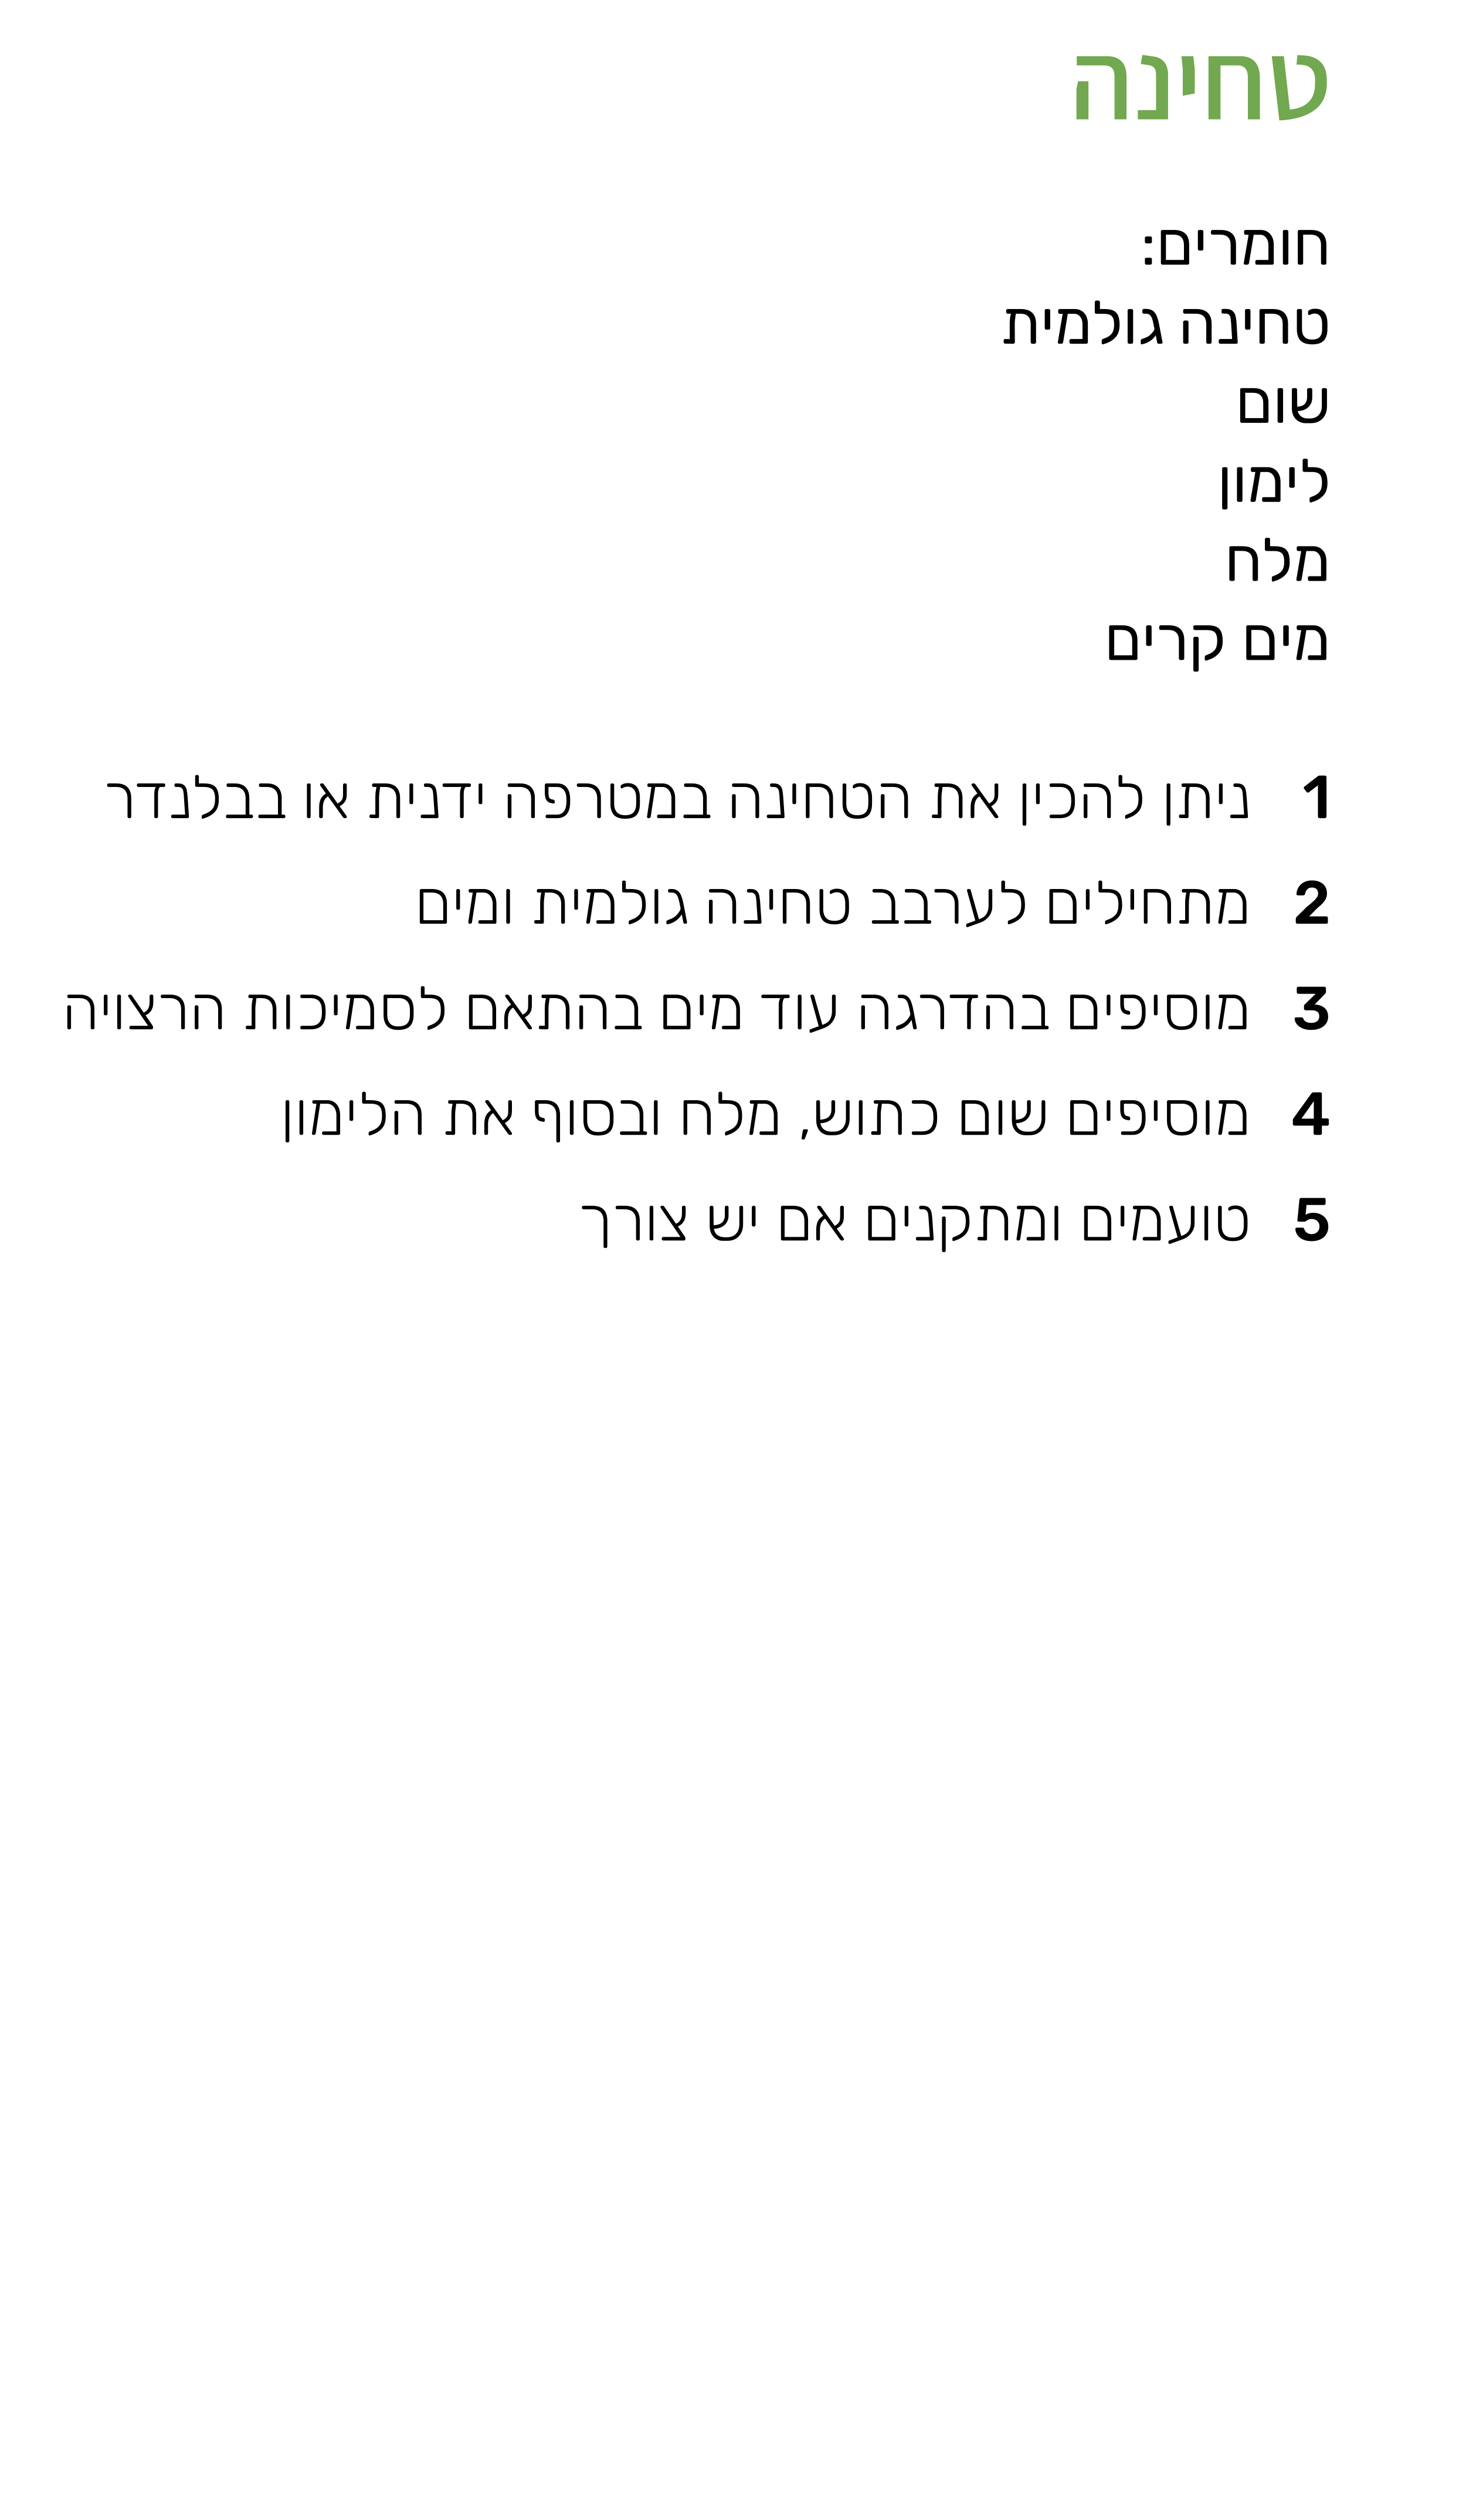 <!-- Generator: Adobe InDesign 14.0 SVG Export Plug-in, SVG Library version: 6.0 build 234 -->
<!DOCTYPE svg PUBLIC "-//W3C//DTD SVG 1.1//EN" "http://www.w3.org/Graphics/SVG/1.1/DTD/svg11.dtd">
<svg version="1.1" xmlns="http://www.w3.org/2000/svg" xmlns:xlink="http://www.w3.org/1999/xlink" x="0%" y="0%" width="100%"
	 height="100%" viewBox="0 0 313.376 534.346" preserveAspectRatio="xMidYMid slice" overflow="visible" xml:space="preserve">
<clipPath id="clp_unq_id_1" fill="none">
	<path shape-rendering="crispEdges" stroke="#000000" d="M0,0h313.376v534.346H0V0"/>
</clipPath>
<g clip-path="url(#clp_unq_id_1)" fill="none">
	<path fill="#71A850" d="M238.241,25.504h2.568v-9c0-1.552-0.36-2.688-1.08-3.408s-1.72-1.08-3-1.08h-6.552v1.968h5.904
		c0.704,0,1.24,0.188,1.608,0.564c0.368,0.376,0.552,0.988,0.552,1.836V25.504z M230.105,25.504h2.568v-8.136h-2.208l-0.36,1.608
		V25.504z M243.233,25.504h6.456v-9.552c0-1.104-0.26-1.988-0.78-2.652c-0.52-0.664-1.26-1.068-2.22-1.212l-2.496-0.36l-0.336,1.944
		l1.632,0.24c0.544,0.08,0.952,0.276,1.224,0.588c0.272,0.312,0.408,0.812,0.408,1.5v7.536h-3.888V25.504z M252.833,20.464
		l2.544-0.48l0.024-1.512v-3.648l-0.312-2.808h-2.544l0.288,2.808V20.464z M265.241,12.016h-6.912v1.032v12.456h2.568v-11.52h3.696
		c1.44,0,2.16,0.88,2.16,2.64v8.88h2.568v-8.76c0-1.584-0.356-2.768-1.068-3.552C267.541,12.408,266.537,12.016,265.241,12.016z
		 M273.473,25.744c3.232-0.144,5.756-0.892,7.572-2.244c1.816-1.352,2.676-3.42,2.58-6.204l-0.024-0.672
		c-0.064-1.504-0.528-2.652-1.392-3.444c-0.864-0.792-2.016-1.236-3.456-1.332l-1.416-0.072l-0.192,2.016l1.2,0.072
		c0.912,0.064,1.6,0.376,2.064,0.936c0.464,0.56,0.696,1.272,0.696,2.136v0.672c0.112,3.504-1.68,5.44-5.376,5.808l-1.296-11.4
		h-2.568L273.473,25.744z"/>
	<path fill="#000000" d="M283.23,56.577h-0.546l-0.214-0.085l-0.085-0.215v-3.887c0-1.491-0.745-2.236-2.236-2.236h-1.586v6.123
		l-0.085,0.215l-0.214,0.085h-0.546l-0.214-0.085l-0.085-0.215v-6.825c0-0.095,0.028-0.169,0.085-0.221l0.214-0.078h2.496
		c1.118,0,1.95,0.266,2.496,0.8c0.546,0.533,0.819,1.332,0.819,2.398v3.926l-0.085,0.215L283.23,56.577 M275.105,56.577h-0.572
		l-0.215-0.085l-0.084-0.215v-6.825c0-0.095,0.028-0.169,0.084-0.221l0.215-0.078h0.572l0.214,0.085l0.085,0.214v6.825l-0.085,0.215
		L275.105,56.577 M271.985,56.577h-3.354l-0.208-0.085l-0.078-0.215v-0.416l0.078-0.214l0.208-0.085h2.509v-3.159
		c0-0.659-0.167-1.194-0.5-1.605c-0.334-0.412-0.756-0.618-1.268-0.618h-1.378l-1.001,6.084l-0.111,0.221l-0.215,0.091h-0.546
		l-0.201-0.091l-0.058-0.221l1.04-6.084h-0.663l-0.214-0.084l-0.085-0.215v-0.429l0.085-0.214l0.214-0.085h3.263
		c0.537,0,1.016,0.128,1.437,0.384c0.42,0.256,0.749,0.622,0.988,1.099c0.238,0.477,0.357,1.04,0.357,1.69v3.952l-0.084,0.215
		L271.985,56.577 M263.912,56.577h-0.546l-0.214-0.085l-0.085-0.215v-3.887c0-1.491-0.746-2.236-2.236-2.236h-1.677l-0.215-0.078
		l-0.085-0.208v-0.416l0.085-0.214l0.215-0.085h1.755c2.201,0,3.302,1.057,3.302,3.172v3.952l-0.085,0.215L263.912,56.577
		 M253.902,56.577h-5.447l-0.214-0.085l-0.085-0.215v-6.825c0-0.095,0.028-0.169,0.085-0.221l0.214-0.078h2.457
		c1.109,0,1.935,0.264,2.476,0.793c0.541,0.529,0.813,1.322,0.813,2.379v3.952l-0.085,0.215L253.902,56.577 M249.235,50.155v5.408
		h3.848v-3.172c0-1.491-0.745-2.236-2.236-2.236H249.235 M245.92,56.577h-0.897l-0.208-0.085l-0.078-0.215v-0.871
		c0-0.095,0.026-0.171,0.078-0.228l0.208-0.084h0.897c0.095,0,0.171,0.028,0.228,0.084c0.056,0.057,0.085,0.132,0.085,0.228v0.871
		l-0.091,0.215L245.92,56.577 M256.931,53.561h-0.572l-0.215-0.085l-0.085-0.214v-3.809c0-0.095,0.028-0.169,0.085-0.221
		l0.215-0.078h0.572l0.214,0.085l0.085,0.214v3.809l-0.085,0.214L256.931,53.561 M245.92,52.027h-0.897l-0.208-0.084l-0.078-0.215
		v-0.871c0-0.095,0.026-0.171,0.078-0.228l0.208-0.084h0.897c0.095,0,0.171,0.028,0.228,0.084c0.056,0.056,0.085,0.132,0.085,0.228
		v0.871l-0.091,0.215L245.92,52.027"/>
	<path fill="#000000" d="M280.487,73.607c-1.136,0-1.963-0.271-2.483-0.812c-0.52-0.542-0.78-1.333-0.78-2.373v-4.069
		c0-0.095,0.028-0.169,0.084-0.221l0.215-0.078h0.494c0.095,0,0.169,0.026,0.221,0.078c0.052,0.052,0.078,0.126,0.078,0.221v4.004
		c0,0.719,0.18,1.27,0.539,1.651c0.36,0.382,0.903,0.572,1.632,0.572c0.719,0,1.25-0.175,1.593-0.527
		c0.342-0.351,0.522-0.882,0.539-1.593v-0.403v-0.936c-0.018-0.71-0.169-1.239-0.455-1.586c-0.286-0.347-0.676-0.52-1.17-0.52
		c-0.156,0-0.329,0.028-0.52,0.084c-0.191,0.056-0.355,0.128-0.494,0.215l-0.13,0.039l-0.163-0.071l-0.072-0.163v-0.377
		c0-0.104,0.009-0.186,0.026-0.247l0.143-0.156c0.182-0.121,0.375-0.21,0.578-0.266c0.204-0.056,0.462-0.085,0.774-0.085
		c0.84,0,1.48,0.245,1.917,0.735c0.438,0.49,0.67,1.246,0.696,2.268c0.009,0.087,0.013,0.343,0.013,0.767
		c0,0.425-0.004,0.68-0.013,0.767c-0.035,1.04-0.306,1.813-0.813,2.32C282.43,73.354,281.613,73.607,280.487,73.607 M235.741,73.607
		l-0.163-0.065l-0.072-0.182v-0.572c0-0.156,0.095-0.273,0.286-0.351l0.507-0.195c0.598-0.225,1.057-0.55,1.378-0.975
		c0.321-0.425,0.481-1.049,0.481-1.872c0-0.581-0.069-1.038-0.208-1.372c-0.139-0.333-0.366-0.574-0.682-0.721
		c-0.316-0.147-0.752-0.221-1.307-0.221h-0.403h-0.039l-1.196-0.013l-0.215-0.078l-0.084-0.208v-2.236l0.084-0.215l0.215-0.084h0.52
		l0.208,0.084l0.078,0.215v1.508h1.001c0.789,0,1.415,0.113,1.879,0.338c0.464,0.225,0.8,0.585,1.008,1.079s0.312,1.153,0.312,1.976
		c0,1.109-0.273,1.974-0.819,2.593c-0.546,0.62-1.257,1.077-2.132,1.372l-0.546,0.182L235.741,73.607 M244.074,73.594
		c-0.147,0-0.221-0.069-0.221-0.208v-0.611c0-0.147,0.091-0.256,0.273-0.325c0.026-0.009,0.197-0.067,0.514-0.176
		c0.316-0.108,0.6-0.245,0.851-0.409c0.26-0.165,0.516-0.392,0.767-0.682c0.251-0.29,0.429-0.566,0.533-0.825l-0.234-1.17
		c-0.104-0.511-0.214-0.916-0.331-1.215c-0.117-0.299-0.275-0.527-0.474-0.683c-0.199-0.156-0.46-0.234-0.78-0.234h-0.481
		l-0.214-0.078l-0.085-0.208v-0.442l0.085-0.215l0.214-0.084h0.481c0.554,0,1.01,0.113,1.365,0.338
		c0.355,0.226,0.639,0.561,0.852,1.008c0.212,0.447,0.392,1.029,0.539,1.748l0.78,4.056v0.052l-0.085,0.176l-0.201,0.072h-0.572
		c-0.165,0-0.264-0.1-0.299-0.299l-0.299-1.521c-0.321,0.494-0.689,0.88-1.105,1.157c-0.321,0.217-0.62,0.384-0.897,0.501
		c-0.277,0.117-0.572,0.206-0.884,0.266L244.074,73.594 M275.04,73.477h-0.546l-0.215-0.085l-0.084-0.215v-3.887
		c0-1.491-0.745-2.236-2.236-2.236h-1.586v6.123l-0.085,0.215l-0.215,0.085h-0.546l-0.215-0.085l-0.084-0.215v-6.825
		c0-0.095,0.028-0.169,0.084-0.221l0.215-0.078h2.496c1.118,0,1.95,0.266,2.496,0.8c0.546,0.533,0.819,1.332,0.819,2.398v3.926
		l-0.085,0.215L275.04,73.477 M264.289,73.477h-3.471l-0.214-0.085l-0.085-0.215v-0.416l0.085-0.215l0.214-0.085h2.561l-0.208-3.302
		c-0.043-0.563-0.089-0.977-0.136-1.242c-0.048-0.264-0.154-0.479-0.318-0.644c-0.165-0.165-0.42-0.247-0.767-0.247h-0.533
		l-0.215-0.078l-0.085-0.208v-0.416l0.085-0.215l0.215-0.084h0.533c0.624,0,1.103,0.123,1.437,0.37
		c0.333,0.247,0.563,0.587,0.689,1.021c0.125,0.434,0.21,1.001,0.253,1.703l0.247,4.056v0.039l-0.085,0.188L264.289,73.477
		 M258.699,73.477h-0.546l-0.214-0.085l-0.085-0.215v-3.887c0-1.491-0.741-2.236-2.223-2.236h-2.418l-0.214-0.078l-0.085-0.208
		v-0.416c0-0.095,0.028-0.169,0.085-0.221l0.214-0.078h2.483c2.201,0,3.302,1.066,3.302,3.198v3.926l-0.085,0.215L258.699,73.477
		 M253.759,73.477h-0.546l-0.214-0.085l-0.085-0.215V68.81l0.085-0.215l0.214-0.084h0.546l0.215,0.084l0.084,0.215v4.368
		l-0.084,0.215L253.759,73.477 M241.916,73.477h-0.572l-0.214-0.085l-0.085-0.215v-6.825c0-0.095,0.028-0.169,0.085-0.221
		l0.214-0.078h0.572l0.215,0.085l0.085,0.214v6.825l-0.085,0.215L241.916,73.477 M232.245,73.477h-3.354l-0.208-0.085l-0.078-0.215
		v-0.416l0.078-0.215l0.208-0.085h2.509v-3.159c0-0.659-0.167-1.194-0.501-1.605c-0.334-0.412-0.756-0.617-1.267-0.617h-1.378
		l-1.001,6.084l-0.111,0.221l-0.214,0.091h-0.546l-0.201-0.091l-0.059-0.221l1.04-6.084h-0.663l-0.215-0.085l-0.085-0.215v-0.429
		l0.085-0.214l0.215-0.085h3.263c0.537,0,1.016,0.128,1.436,0.384c0.42,0.256,0.75,0.622,0.988,1.099
		c0.238,0.477,0.358,1.04,0.358,1.69v3.952l-0.085,0.215L232.245,73.477 M221.169,73.477h-0.546l-0.214-0.085l-0.085-0.215v-3.887
		c0-1.491-0.745-2.236-2.236-2.236h-0.936c-0.087,0.546-0.149,0.999-0.188,1.359c-0.039,0.36-0.054,0.769-0.045,1.229l0.026,3.536
		l-0.084,0.215l-0.215,0.085l-1.807-0.026l-0.215-0.084l-0.085-0.215v-0.39l0.085-0.215l0.215-0.085l1.001,0.013v-2.782
		c-0.009-0.546,0.002-1.007,0.033-1.384c0.03-0.377,0.102-0.795,0.214-1.254h-0.702l-0.214-0.078l-0.085-0.208v-0.416
		c0-0.095,0.028-0.169,0.085-0.221l0.214-0.078h2.782c2.201,0,3.302,1.057,3.302,3.172v3.952l-0.085,0.215L221.169,73.477
		 M267.006,70.461h-0.572l-0.214-0.085l-0.085-0.214v-3.809c0-0.095,0.028-0.169,0.085-0.221l0.214-0.078h0.572l0.215,0.085
		l0.085,0.214v3.809l-0.085,0.214L267.006,70.461 M224.198,70.461h-0.572l-0.214-0.085l-0.085-0.214v-3.809
		c0-0.095,0.028-0.169,0.085-0.221l0.214-0.078h0.572l0.215,0.085l0.085,0.214v3.809l-0.085,0.214L224.198,70.461"/>
	<path fill="#000000" d="M280.201,90.457c-0.039,0-0.078,0-0.118-0.001h-0.962c-0.563,0-1.07-0.13-1.521-0.39
		c-0.451-0.26-0.804-0.626-1.06-1.099c-0.256-0.472-0.384-1.016-0.384-1.631v-4.082c0-0.095,0.028-0.169,0.085-0.221l0.214-0.078
		h0.507l0.215,0.085l0.085,0.214l0.039,3.692c0.789-0.06,1.337-0.273,1.645-0.637c0.308-0.364,0.462-0.84,0.462-1.43v-1.625
		l0.085-0.214l0.214-0.085h0.507l0.215,0.085l0.084,0.214v1.677c0,0.832-0.264,1.517-0.793,2.054
		c-0.529,0.537-1.304,0.832-2.327,0.884c0.138,0.503,0.396,0.89,0.773,1.164c0.377,0.273,0.83,0.41,1.359,0.41h0.416
		c0.015,0,0.029,0,0.043,0c0.802,0,1.429-0.238,1.881-0.715c0.459-0.485,0.689-1.131,0.689-1.937v-3.536l0.085-0.214l0.214-0.085
		h0.507l0.214,0.085l0.085,0.214v3.614c0,0.728-0.15,1.367-0.449,1.918c-0.299,0.55-0.72,0.971-1.261,1.261
		C281.438,90.32,280.855,90.457,280.201,90.457 M273.974,90.377h-0.572l-0.215-0.085l-0.084-0.214v-6.825
		c0-0.095,0.028-0.169,0.084-0.221l0.215-0.078h0.572l0.214,0.085l0.085,0.214v6.825l-0.085,0.214L273.974,90.377 M270.854,90.377
		h-5.447l-0.214-0.085l-0.085-0.214v-6.825c0-0.095,0.028-0.169,0.085-0.221l0.214-0.078h2.457c1.109,0,1.935,0.264,2.476,0.793
		c0.542,0.529,0.813,1.322,0.813,2.379v3.952l-0.085,0.214L270.854,90.377 M266.187,83.955v5.408h3.848v-3.172
		c0-1.491-0.745-2.236-2.236-2.236H266.187"/>
	<path fill="#000000" d="M262.092,108.889h-0.546l-0.214-0.078c-0.056-0.052-0.085-0.126-0.085-0.221v-8.437
		c0-0.095,0.028-0.169,0.085-0.221l0.214-0.078h0.546l0.215,0.085l0.084,0.214v8.437l-0.084,0.215L262.092,108.889 M280.175,107.407
		l-0.163-0.065l-0.072-0.182v-0.572c0-0.156,0.095-0.273,0.286-0.351l0.507-0.195c0.598-0.225,1.057-0.55,1.378-0.975
		c0.32-0.425,0.481-1.049,0.481-1.872c0-0.58-0.069-1.038-0.208-1.371c-0.139-0.334-0.366-0.574-0.682-0.722
		c-0.316-0.147-0.752-0.221-1.307-0.221h-0.403h-0.039l-1.196-0.013l-0.215-0.078l-0.084-0.208v-2.236l0.084-0.214l0.215-0.085h0.52
		l0.208,0.085l0.078,0.214v1.508h1.001c0.789,0,1.415,0.113,1.878,0.338c0.464,0.226,0.8,0.585,1.008,1.079
		c0.208,0.494,0.312,1.153,0.312,1.976c0,1.109-0.273,1.974-0.819,2.593c-0.546,0.62-1.257,1.077-2.132,1.372l-0.546,0.182
		L280.175,107.407 M273.428,107.277h-3.354l-0.208-0.085l-0.078-0.214v-0.416l0.078-0.215l0.208-0.084h2.509v-3.159
		c0-0.659-0.167-1.194-0.5-1.605c-0.334-0.412-0.756-0.617-1.268-0.617h-1.378l-1.001,6.084l-0.111,0.221l-0.215,0.091h-0.546
		l-0.201-0.091l-0.058-0.221l1.04-6.084h-0.663l-0.214-0.085l-0.085-0.214v-0.429l0.085-0.214l0.214-0.085h3.263
		c0.537,0,1.016,0.128,1.437,0.384c0.42,0.256,0.75,0.622,0.988,1.099c0.238,0.477,0.357,1.04,0.357,1.69v3.952l-0.084,0.214
		L273.428,107.277 M265.29,107.277h-0.572l-0.215-0.085l-0.084-0.214v-6.825c0-0.095,0.028-0.169,0.084-0.221l0.215-0.078h0.572
		l0.214,0.085l0.085,0.214v6.825l-0.085,0.214L265.29,107.277 M276.457,104.261h-0.572l-0.215-0.084l-0.085-0.215v-3.809
		c0-0.095,0.028-0.169,0.085-0.221l0.215-0.078h0.572l0.214,0.085l0.085,0.214v3.809l-0.085,0.215L276.457,104.261"/>
	<path fill="#000000" d="M272.102,124.307l-0.162-0.065l-0.072-0.182v-0.572c0-0.156,0.095-0.273,0.286-0.351l0.507-0.195
		c0.598-0.225,1.057-0.55,1.378-0.975c0.321-0.425,0.481-1.049,0.481-1.872c0-0.58-0.069-1.038-0.208-1.371
		c-0.139-0.334-0.366-0.574-0.682-0.722c-0.316-0.147-0.752-0.221-1.306-0.221h-0.403h-0.039l-1.196-0.013l-0.214-0.078
		l-0.085-0.208v-2.236l0.085-0.214l0.214-0.085h0.52l0.208,0.085l0.078,0.214v1.508h1.001c0.789,0,1.415,0.113,1.879,0.338
		c0.464,0.226,0.8,0.585,1.008,1.079c0.208,0.494,0.312,1.153,0.312,1.976c0,1.109-0.273,1.974-0.819,2.593
		c-0.546,0.62-1.257,1.077-2.132,1.372l-0.546,0.182L272.102,124.307 M283.23,124.177h-3.354l-0.208-0.085l-0.078-0.214v-0.416
		l0.078-0.215l0.208-0.084h2.509v-3.159c0-0.659-0.167-1.194-0.501-1.605c-0.334-0.411-0.756-0.617-1.267-0.617h-1.378l-1.001,6.084
		l-0.111,0.221l-0.214,0.091h-0.546l-0.201-0.091l-0.059-0.221l1.04-6.084h-0.663l-0.215-0.085l-0.085-0.214v-0.429l0.085-0.215
		l0.215-0.085h3.263c0.537,0,1.016,0.128,1.436,0.384c0.42,0.256,0.75,0.622,0.988,1.099c0.238,0.477,0.358,1.04,0.358,1.69v3.952
		l-0.085,0.214L283.23,124.177 M268.605,124.177h-0.546l-0.215-0.085l-0.085-0.214v-3.887c0-1.491-0.745-2.236-2.236-2.236h-1.586
		v6.123l-0.085,0.214l-0.215,0.085h-0.546l-0.215-0.085l-0.085-0.214v-6.825c0-0.095,0.028-0.169,0.085-0.221l0.215-0.078h2.496
		c1.118,0,1.95,0.267,2.496,0.8c0.546,0.533,0.819,1.332,0.819,2.398v3.926l-0.085,0.214L268.605,124.177"/>
	<path fill="#000000" d="M255.93,143.56h-0.533l-0.215-0.078c-0.056-0.052-0.085-0.126-0.085-0.221v-6.851l0.085-0.214l0.215-0.085
		h0.533l0.215,0.085l0.084,0.214v6.851l-0.084,0.214L255.93,143.56 M257.776,141.207l-0.163-0.065l-0.071-0.182v-0.572
		c0-0.156,0.095-0.273,0.286-0.351l0.507-0.195c0.598-0.225,1.057-0.55,1.378-0.975c0.321-0.425,0.481-1.049,0.481-1.872
		c0-0.581-0.069-1.038-0.208-1.372c-0.139-0.334-0.366-0.574-0.682-0.722c-0.316-0.147-0.752-0.221-1.307-0.221h-2.6l-0.215-0.085
		l-0.085-0.214v-0.442l0.085-0.208l0.215-0.078h2.756c0.797,0,1.428,0.113,1.892,0.338c0.464,0.226,0.799,0.585,1.007,1.079
		s0.312,1.153,0.312,1.976c0,1.109-0.273,1.974-0.819,2.593c-0.546,0.62-1.257,1.077-2.132,1.372l-0.546,0.182L257.776,141.207
		 M283.23,141.077h-3.354l-0.208-0.085l-0.078-0.214v-0.416l0.078-0.215l0.208-0.084h2.509v-3.159c0-0.659-0.167-1.194-0.501-1.605
		c-0.334-0.411-0.756-0.617-1.267-0.617h-1.378l-1.001,6.084l-0.111,0.221l-0.214,0.091h-0.546l-0.201-0.091l-0.059-0.221
		l1.04-6.084h-0.663l-0.215-0.085l-0.085-0.214v-0.429l0.085-0.215l0.215-0.085h3.263c0.537,0,1.016,0.128,1.436,0.384
		c0.42,0.256,0.75,0.622,0.988,1.099c0.238,0.477,0.358,1.04,0.358,1.69v3.952l-0.085,0.214L283.23,141.077 M272.154,141.077h-5.447
		l-0.215-0.085l-0.084-0.214v-6.825c0-0.095,0.028-0.169,0.084-0.221l0.215-0.078h2.457c1.109,0,1.935,0.265,2.476,0.793
		c0.541,0.529,0.813,1.322,0.813,2.379v3.952l-0.085,0.214L272.154,141.077 M267.487,134.655v5.408h3.848v-3.172
		c0-1.491-0.745-2.236-2.236-2.236H267.487 M252.849,141.077h-0.546l-0.214-0.085l-0.085-0.214v-3.887
		c0-1.491-0.745-2.236-2.236-2.236h-1.677l-0.214-0.078l-0.085-0.208v-0.416l0.085-0.215l0.214-0.085h1.755
		c2.201,0,3.302,1.058,3.302,3.172v3.952l-0.084,0.214L252.849,141.077 M242.84,141.077h-5.447l-0.214-0.085l-0.085-0.214v-6.825
		c0-0.095,0.028-0.169,0.085-0.221l0.214-0.078h2.457c1.109,0,1.935,0.265,2.477,0.793c0.542,0.529,0.812,1.322,0.812,2.379v3.952
		l-0.084,0.214L242.84,141.077 M238.173,134.655v5.408h3.848v-3.172c0-1.491-0.745-2.236-2.236-2.236H238.173 M275.183,138.061
		h-0.572l-0.214-0.084l-0.085-0.215v-3.809c0-0.095,0.028-0.169,0.085-0.221l0.214-0.078h0.572l0.215,0.085l0.085,0.215v3.809
		l-0.085,0.215L275.183,138.061 M245.869,138.061h-0.572l-0.215-0.084l-0.084-0.215v-3.809c0-0.095,0.028-0.169,0.084-0.221
		l0.215-0.078h0.572l0.214,0.085l0.085,0.215v3.809l-0.085,0.215L245.869,138.061"/>
	<path fill="#000000" d="M283.243,174.877h-1.209l-0.221-0.091l-0.091-0.221v-6.708l-1.963,1.508l-0.195,0.065
		c-0.104,0-0.186-0.043-0.247-0.13l-0.559-0.728l-0.065-0.182c0-0.104,0.047-0.191,0.143-0.26l2.912-2.262
		c0.095-0.06,0.203-0.091,0.325-0.091h1.17l0.221,0.091l0.091,0.221v8.476l-0.091,0.221L283.243,174.877"/>
	<path fill="#000000" d="M249.894,176.489h-0.221l-0.208-0.078l-0.078-0.208v-8.463l0.078-0.208l0.208-0.078h0.221l0.208,0.078
		l0.078,0.208v8.463l-0.078,0.208L249.894,176.489 M219.098,176.489h-0.221l-0.208-0.078l-0.078-0.208v-8.463l0.078-0.208
		l0.208-0.078h0.221l0.208,0.078l0.078,0.208v8.463l-0.078,0.208L219.098,176.489 M183.257,175.007c-1.101,0-1.9-0.268-2.398-0.806
		c-0.498-0.537-0.747-1.326-0.747-2.366v-4.095l0.078-0.208l0.208-0.078h0.221l0.208,0.078l0.078,0.208v4.03
		c0,0.797,0.193,1.41,0.579,1.839c0.386,0.429,0.977,0.643,1.774,0.643c0.797,0,1.384-0.193,1.762-0.578
		c0.377-0.386,0.574-0.977,0.592-1.775v-0.442v-1.027c-0.018-0.78-0.191-1.356-0.52-1.729c-0.329-0.373-0.776-0.559-1.339-0.559
		c-0.165,0-0.353,0.031-0.565,0.091c-0.212,0.061-0.392,0.143-0.539,0.247l-0.13,0.039l-0.15-0.059l-0.071-0.149v-0.169v-0.065
		l0.026-0.182l0.104-0.117c0.199-0.13,0.405-0.227,0.617-0.292c0.212-0.065,0.47-0.098,0.773-0.098c0.806,0,1.432,0.243,1.878,0.728
		c0.446,0.485,0.682,1.235,0.709,2.249c0.009,0.087,0.013,0.351,0.013,0.793c0,0.451-0.004,0.719-0.013,0.806
		c-0.026,1.04-0.28,1.807-0.76,2.301C185.162,174.76,184.366,175.007,183.257,175.007 M133.637,175.007
		c-1.101,0-1.9-0.268-2.399-0.806c-0.498-0.537-0.747-1.326-0.747-2.366v-4.095l0.078-0.208l0.208-0.078h0.221l0.208,0.078
		l0.078,0.208v4.03c0,0.797,0.193,1.41,0.579,1.839c0.386,0.429,0.977,0.643,1.775,0.643c0.797,0,1.384-0.193,1.761-0.578
		c0.377-0.386,0.574-0.977,0.592-1.775v-0.442v-1.027c-0.018-0.78-0.191-1.356-0.52-1.729c-0.329-0.373-0.776-0.559-1.339-0.559
		c-0.165,0-0.353,0.031-0.566,0.091c-0.212,0.061-0.392,0.143-0.539,0.247l-0.13,0.039l-0.149-0.059l-0.072-0.149v-0.169v-0.065
		l0.026-0.182l0.104-0.117c0.199-0.13,0.405-0.227,0.617-0.292c0.212-0.065,0.47-0.098,0.774-0.098c0.806,0,1.432,0.243,1.879,0.728
		c0.446,0.485,0.682,1.235,0.708,2.249c0.009,0.087,0.013,0.351,0.013,0.793c0,0.451-0.004,0.719-0.013,0.806
		c-0.026,1.04-0.28,1.807-0.76,2.301C135.541,174.76,134.746,175.007,133.637,175.007 M240.716,174.994
		c-0.139,0-0.208-0.069-0.208-0.208v-0.325c0-0.147,0.091-0.255,0.273-0.325l0.533-0.208c0.667-0.26,1.176-0.619,1.527-1.079
		c0.351-0.459,0.527-1.144,0.527-2.054c0-0.65-0.078-1.161-0.234-1.534c-0.156-0.373-0.414-0.641-0.773-0.806
		c-0.36-0.165-0.852-0.247-1.475-0.247h-0.442h-0.039l-1.014-0.013l-0.208-0.071l-0.078-0.202v-1.989l0.078-0.208l0.208-0.078h0.221
		l0.208,0.078l0.078,0.208v1.521h1.053c0.806,0,1.441,0.111,1.904,0.331c0.464,0.221,0.797,0.578,1.001,1.072
		c0.204,0.494,0.306,1.17,0.306,2.028c0,1.118-0.253,1.972-0.76,2.561c-0.507,0.59-1.185,1.036-2.035,1.339l-0.546,0.195
		L240.716,174.994 M43.327,174.994c-0.139,0-0.208-0.069-0.208-0.208v-0.325c0-0.147,0.091-0.255,0.273-0.325l0.533-0.208
		c0.667-0.26,1.177-0.619,1.527-1.079c0.351-0.459,0.527-1.144,0.527-2.054c0-0.65-0.078-1.161-0.234-1.534
		c-0.156-0.373-0.414-0.641-0.773-0.806c-0.36-0.165-0.852-0.247-1.476-0.247h-0.442h-0.039l-1.014-0.013l-0.208-0.071l-0.078-0.202
		v-1.989l0.078-0.208l0.208-0.078h0.221l0.208,0.078l0.078,0.208v1.521h1.053c0.806,0,1.441,0.111,1.905,0.331
		c0.464,0.221,0.797,0.578,1.001,1.072c0.203,0.494,0.306,1.17,0.306,2.028c0,1.118-0.253,1.972-0.761,2.561
		c-0.507,0.59-1.185,1.036-2.034,1.339l-0.546,0.195L43.327,174.994 M266.482,174.877h-3.224l-0.208-0.078l-0.078-0.208v-0.182
		l0.078-0.208l0.208-0.078h2.691l-0.247-3.562l-0.013-0.273c-0.035-0.52-0.078-0.914-0.13-1.183
		c-0.052-0.268-0.165-0.485-0.338-0.65c-0.173-0.165-0.438-0.247-0.793-0.247h-0.481l-0.208-0.078l-0.078-0.208v-0.182l0.078-0.208
		l0.208-0.078h0.481c0.58,0,1.012,0.126,1.293,0.377c0.282,0.251,0.468,0.576,0.559,0.975c0.091,0.399,0.163,0.962,0.215,1.69
		l0.273,4.095v0.039l-0.084,0.176L266.482,174.877 M258.279,174.877h-0.221l-0.208-0.078l-0.078-0.208v-3.9
		c0-1.655-0.828-2.483-2.483-2.483h-0.988c-0.087,0.624-0.15,1.127-0.188,1.508c-0.039,0.381-0.054,0.815-0.045,1.3v3.575
		l-0.078,0.208l-0.208,0.078l-1.482-0.026l-0.208-0.078l-0.078-0.208v-0.182l0.078-0.208l0.208-0.078l0.975,0.013v-3.029v-0.403
		c0-0.476,0.017-0.895,0.052-1.254c0.035-0.36,0.1-0.765,0.195-1.216h-0.663l-0.208-0.078l-0.078-0.208v-0.182l0.078-0.208
		l0.208-0.078h2.496c1.083,0,1.889,0.271,2.418,0.813c0.529,0.542,0.793,1.328,0.793,2.359v3.965l-0.078,0.208L258.279,174.877
		 M237.167,174.877h-0.221l-0.208-0.078l-0.078-0.208v-3.9c0-1.655-0.828-2.483-2.483-2.483h-2.236l-0.208-0.078l-0.078-0.208
		v-0.182l0.078-0.208l0.208-0.078h2.301c1.083,0,1.889,0.271,2.418,0.813c0.529,0.542,0.793,1.328,0.793,2.359v3.965l-0.078,0.208
		L237.167,174.877 M232.162,174.877h-0.221l-0.208-0.078l-0.078-0.208v-4.563l0.078-0.208l0.208-0.078h0.221l0.208,0.078
		l0.078,0.208v4.563l-0.078,0.208L232.162,174.877 M226.559,174.877h-1.911l-0.208-0.078l-0.078-0.208v-0.182l0.078-0.208
		l0.208-0.078h1.846c0.849,0,1.467-0.21,1.853-0.631c0.386-0.42,0.596-1.038,0.63-1.852c0.009-0.13,0.013-0.29,0.013-0.481
		c0-0.182-0.004-0.338-0.013-0.468c-0.026-0.815-0.234-1.432-0.624-1.852c-0.39-0.42-1.01-0.631-1.859-0.631h-1.846l-0.208-0.078
		l-0.078-0.208v-0.182l0.078-0.208l0.208-0.078h1.911c1.075,0,1.87,0.269,2.385,0.806c0.516,0.537,0.791,1.326,0.825,2.366
		c0.009,0.13,0.013,0.308,0.013,0.533c0,0.234-0.004,0.416-0.013,0.546c-0.035,1.04-0.31,1.829-0.825,2.366
		C228.429,174.609,227.634,174.877,226.559,174.877 M213.157,174.877h-0.247l-0.176-0.045l-0.15-0.15l-3.211-4.472
		c-0.425,0.304-0.713,0.655-0.864,1.053c-0.152,0.399-0.228,0.841-0.228,1.326v2.002l-0.078,0.208l-0.208,0.078h-0.221l-0.208-0.078
		l-0.078-0.208v-2.067c0-0.615,0.098-1.164,0.292-1.645c0.195-0.481,0.579-0.908,1.151-1.28l-1.157-1.625
		c-0.07-0.104-0.104-0.19-0.104-0.26l0.078-0.182l0.182-0.078h0.247c0.121,0,0.23,0.065,0.325,0.195l2.938,4.095
		c0.364-0.199,0.628-0.405,0.793-0.617c0.164-0.212,0.266-0.427,0.305-0.644c0.039-0.216,0.059-0.507,0.059-0.871v-1.872
		l0.078-0.208l0.208-0.078h0.221l0.208,0.078l0.078,0.208v1.937c0,0.399-0.035,0.743-0.104,1.033
		c-0.069,0.29-0.214,0.572-0.435,0.845c-0.221,0.273-0.548,0.535-0.982,0.786l1.443,2.015c0.069,0.104,0.104,0.191,0.104,0.26
		l-0.078,0.182L213.157,174.877 M205.461,174.877h-0.221l-0.208-0.078l-0.078-0.208v-3.9c0-1.655-0.828-2.483-2.483-2.483h-0.988
		c-0.087,0.624-0.15,1.127-0.188,1.508c-0.039,0.381-0.054,0.815-0.046,1.3v3.575l-0.078,0.208l-0.208,0.078l-1.482-0.026
		l-0.208-0.078l-0.078-0.208v-0.182l0.078-0.208l0.208-0.078l0.975,0.013v-3.029v-0.403c0-0.476,0.017-0.895,0.052-1.254
		c0.035-0.36,0.1-0.765,0.195-1.216h-0.663l-0.208-0.078l-0.078-0.208v-0.182l0.078-0.208l0.208-0.078h2.496
		c1.083,0,1.889,0.271,2.418,0.813c0.529,0.542,0.793,1.328,0.793,2.359v3.965l-0.078,0.208L205.461,174.877 M193.8,174.877h-0.221
		l-0.208-0.078l-0.078-0.208v-3.9c0-1.655-0.828-2.483-2.483-2.483h-2.236l-0.208-0.078l-0.078-0.208v-0.182l0.078-0.208
		l0.208-0.078h2.301c1.083,0,1.889,0.271,2.418,0.813c0.529,0.542,0.793,1.328,0.793,2.359v3.965l-0.078,0.208L193.8,174.877
		 M188.795,174.877h-0.221l-0.208-0.078l-0.078-0.208v-4.563l0.078-0.208l0.208-0.078h0.221l0.208,0.078l0.078,0.208v4.563
		l-0.078,0.208L188.795,174.877 M177.784,174.877h-0.221l-0.208-0.078l-0.078-0.208v-3.9c0-1.655-0.828-2.483-2.483-2.483h-1.742
		v6.383l-0.078,0.208l-0.208,0.078h-0.221l-0.208-0.078l-0.078-0.208v-6.851l0.078-0.208l0.208-0.078h2.314
		c1.083,0,1.889,0.271,2.418,0.813c0.529,0.542,0.793,1.328,0.793,2.359v3.965l-0.078,0.208L177.784,174.877 M167.423,174.877
		h-3.224l-0.208-0.078l-0.078-0.208v-0.182l0.078-0.208l0.208-0.078h2.691l-0.247-3.562l-0.013-0.273
		c-0.035-0.52-0.078-0.914-0.13-1.183c-0.052-0.268-0.165-0.485-0.338-0.65c-0.173-0.165-0.438-0.247-0.793-0.247h-0.481
		l-0.208-0.078l-0.078-0.208v-0.182l0.078-0.208l0.208-0.078h0.481c0.581,0,1.012,0.126,1.294,0.377
		c0.282,0.251,0.468,0.576,0.559,0.975c0.091,0.399,0.163,0.962,0.214,1.69l0.273,4.095v0.039l-0.084,0.176L167.423,174.877
		 M161.99,174.877h-0.221l-0.208-0.078l-0.078-0.208v-3.9c0-1.655-0.828-2.483-2.483-2.483h-2.236l-0.208-0.078l-0.078-0.208v-0.182
		l0.078-0.208l0.208-0.078h2.301c1.083,0,1.889,0.271,2.418,0.813c0.529,0.542,0.793,1.328,0.793,2.359v3.965l-0.078,0.208
		L161.99,174.877 M156.985,174.877h-0.221l-0.208-0.078l-0.078-0.208v-4.563l0.078-0.208l0.208-0.078h0.221l0.208,0.078l0.078,0.208
		v4.563l-0.078,0.208L156.985,174.877 M151.577,174.877h-5.2l-0.208-0.078l-0.078-0.208v-0.182l0.078-0.208l0.208-0.078h3.913
		v-3.432c0-1.655-0.828-2.483-2.483-2.483h-1.3l-0.208-0.078l-0.078-0.208v-0.182l0.078-0.208l0.208-0.078h1.365
		c1.083,0,1.889,0.273,2.418,0.819c0.529,0.546,0.793,1.33,0.793,2.353v3.497h0.494l0.208,0.078l0.078,0.208v0.182l-0.078,0.208
		L151.577,174.877 M144.037,174.877h-3.289l-0.208-0.078l-0.078-0.208v-0.182l0.078-0.208l0.208-0.078h2.782v-3.432
		c0-0.476-0.085-0.905-0.253-1.287c-0.169-0.381-0.403-0.676-0.702-0.884c-0.299-0.208-0.635-0.312-1.008-0.312h-1.508l-0.962,6.37
		l-0.11,0.215l-0.214,0.084h-0.234l-0.182-0.084l-0.052-0.215l0.949-6.37h-0.585l-0.208-0.078l-0.078-0.208v-0.182l0.078-0.208
		l0.208-0.078h2.964c0.52,0,0.983,0.13,1.391,0.39c0.407,0.26,0.726,0.631,0.956,1.111c0.23,0.481,0.345,1.038,0.345,1.67v3.965
		l-0.078,0.208L144.037,174.877 M128.164,174.877h-0.221l-0.208-0.078l-0.078-0.208v-3.9c0-1.655-0.828-2.483-2.483-2.483h-1.586
		l-0.208-0.078l-0.078-0.208v-0.182l0.078-0.208l0.208-0.078h1.651c1.083,0,1.889,0.271,2.418,0.813
		c0.529,0.542,0.793,1.328,0.793,2.359v3.965l-0.078,0.208L128.164,174.877 M119.077,174.877h-2.158l-0.208-0.078l-0.078-0.208
		v-0.182l0.078-0.208l0.208-0.078h2.093c0.659,0,1.159-0.215,1.501-0.644c0.342-0.429,0.531-1.042,0.566-1.839
		c0.009-0.087,0.013-0.247,0.013-0.481c0-0.225-0.004-0.381-0.013-0.468c-0.018-0.789-0.201-1.399-0.552-1.833
		c-0.351-0.433-0.856-0.65-1.515-0.65h-1.768v1.235c0,0.407,0.043,0.726,0.13,0.956c0.087,0.23,0.238,0.37,0.455,0.422l0.533,0.13
		c0.147,0.043,0.221,0.182,0.221,0.416v0.182l-0.085,0.156l-0.214,0.052l-0.104-0.013l-0.494-0.117
		c-0.416-0.095-0.724-0.321-0.923-0.676c-0.199-0.355-0.299-0.858-0.299-1.508v-1.703l0.078-0.208l0.208-0.078h2.327
		c0.893,0,1.575,0.275,2.047,0.825c0.472,0.55,0.722,1.332,0.747,2.346c0.009,0.087,0.013,0.264,0.013,0.533
		c0,0.277-0.004,0.46-0.013,0.546c-0.026,1.014-0.275,1.796-0.747,2.346C120.652,174.602,119.969,174.877,119.077,174.877
		 M114.046,174.877h-0.221l-0.208-0.078l-0.078-0.208v-3.9c0-1.655-0.828-2.483-2.483-2.483h-2.236l-0.208-0.078l-0.078-0.208
		v-0.182l0.078-0.208l0.208-0.078h2.301c1.083,0,1.889,0.271,2.418,0.813c0.529,0.542,0.793,1.328,0.793,2.359v3.965l-0.078,0.208
		L114.046,174.877 M109.041,174.877h-0.221l-0.208-0.078l-0.078-0.208v-4.563l0.078-0.208l0.208-0.078h0.221l0.208,0.078
		l0.078,0.208v4.563l-0.078,0.208L109.041,174.877 M98.836,174.877h-0.221l-0.208-0.078l-0.078-0.208v-4.914
		c0-0.338,0.033-0.637,0.098-0.897c0.065-0.26,0.15-0.451,0.253-0.572h-3.783l-0.208-0.078l-0.078-0.208v-0.182l0.078-0.208
		l0.208-0.078h5.486l0.208,0.078l0.078,0.208v0.182l-0.078,0.208l-0.208,0.078h-0.832c-0.139,0.121-0.245,0.318-0.319,0.592
		c-0.074,0.273-0.11,0.587-0.11,0.943v4.849l-0.078,0.208L98.836,174.877 M93.441,174.877h-3.224l-0.208-0.078l-0.078-0.208v-0.182
		l0.078-0.208l0.208-0.078h2.691l-0.247-3.562l-0.013-0.273c-0.035-0.52-0.078-0.914-0.13-1.183
		c-0.052-0.268-0.165-0.485-0.338-0.65c-0.173-0.165-0.438-0.247-0.793-0.247h-0.481l-0.208-0.078l-0.078-0.208v-0.182l0.078-0.208
		l0.208-0.078h0.481c0.581,0,1.012,0.126,1.294,0.377c0.281,0.251,0.468,0.576,0.559,0.975c0.091,0.399,0.162,0.962,0.214,1.69
		l0.273,4.095v0.039l-0.085,0.176L93.441,174.877 M85.238,174.877h-0.221l-0.208-0.078l-0.078-0.208v-3.9
		c0-1.655-0.828-2.483-2.483-2.483H81.26c-0.087,0.624-0.149,1.127-0.188,1.508c-0.039,0.381-0.054,0.815-0.045,1.3v3.575
		l-0.078,0.208l-0.208,0.078l-1.482-0.026l-0.208-0.078l-0.078-0.208v-0.182l0.078-0.208l0.208-0.078l0.975,0.013v-3.029v-0.403
		c0-0.476,0.017-0.895,0.052-1.254c0.035-0.36,0.1-0.765,0.195-1.216h-0.663l-0.208-0.078l-0.078-0.208v-0.182l0.078-0.208
		l0.208-0.078h2.496c1.083,0,1.889,0.271,2.418,0.813c0.529,0.542,0.793,1.328,0.793,2.359v3.965l-0.078,0.208L85.238,174.877
		 M73.889,174.877h-0.247l-0.176-0.045l-0.15-0.15l-3.211-4.472c-0.425,0.304-0.713,0.655-0.864,1.053
		c-0.152,0.399-0.228,0.841-0.228,1.326v2.002l-0.078,0.208l-0.208,0.078h-0.221l-0.208-0.078l-0.078-0.208v-2.067
		c0-0.615,0.098-1.164,0.292-1.645c0.195-0.481,0.579-0.908,1.151-1.28l-1.157-1.625c-0.07-0.104-0.104-0.19-0.104-0.26l0.078-0.182
		l0.182-0.078h0.247c0.121,0,0.23,0.065,0.325,0.195l2.938,4.095c0.364-0.199,0.628-0.405,0.793-0.617
		c0.164-0.212,0.266-0.427,0.305-0.644c0.039-0.216,0.059-0.507,0.059-0.871v-1.872l0.078-0.208l0.208-0.078h0.221l0.208,0.078
		l0.078,0.208v1.937c0,0.399-0.035,0.743-0.104,1.033c-0.069,0.29-0.214,0.572-0.435,0.845c-0.221,0.273-0.548,0.535-0.982,0.786
		l1.443,2.015c0.069,0.104,0.104,0.191,0.104,0.26l-0.078,0.182L73.889,174.877 M66.116,174.877h-0.221l-0.208-0.078l-0.078-0.208
		v-6.851l0.078-0.208l0.208-0.078h0.221l0.208,0.078l0.078,0.208v6.851l-0.078,0.208L66.116,174.877 M60.708,174.877h-5.2
		l-0.208-0.078l-0.078-0.208v-0.182l0.078-0.208l0.208-0.078h3.913v-3.432c0-1.655-0.828-2.483-2.483-2.483h-1.3l-0.208-0.078
		l-0.078-0.208v-0.182l0.078-0.208l0.208-0.078h1.365c1.083,0,1.889,0.273,2.418,0.819c0.529,0.546,0.793,1.33,0.793,2.353v3.497
		h0.494l0.208,0.078l0.078,0.208v0.182l-0.078,0.208L60.708,174.877 M53.792,174.877h-5.2l-0.208-0.078l-0.078-0.208v-0.182
		l0.078-0.208l0.208-0.078h3.913v-3.432c0-1.655-0.828-2.483-2.483-2.483h-1.3l-0.208-0.078l-0.078-0.208v-0.182l0.078-0.208
		l0.208-0.078h1.365c1.083,0,1.889,0.273,2.418,0.819c0.529,0.546,0.793,1.33,0.793,2.353v3.497h0.494L54,174.201l0.078,0.208v0.182
		L54,174.799L53.792,174.877 M40.103,174.877h-3.224l-0.208-0.078l-0.078-0.208v-0.182l0.078-0.208l0.208-0.078h2.691l-0.247-3.562
		l-0.013-0.273c-0.035-0.52-0.078-0.914-0.13-1.183c-0.052-0.268-0.165-0.485-0.338-0.65c-0.173-0.165-0.438-0.247-0.793-0.247
		h-0.481l-0.208-0.078l-0.078-0.208v-0.182l0.078-0.208l0.208-0.078h0.481c0.581,0,1.012,0.126,1.294,0.377
		c0.282,0.251,0.468,0.576,0.559,0.975c0.091,0.399,0.163,0.962,0.214,1.69l0.273,4.095v0.039l-0.084,0.176L40.103,174.877
		 M33.486,174.877h-0.221l-0.208-0.078l-0.078-0.208v-4.914c0-0.338,0.033-0.637,0.098-0.897c0.065-0.26,0.149-0.451,0.253-0.572
		h-3.783l-0.208-0.078l-0.078-0.208v-0.182l0.078-0.208l0.208-0.078h5.486l0.208,0.078l0.078,0.208v0.182l-0.078,0.208l-0.208,0.078
		h-0.832c-0.139,0.121-0.245,0.318-0.319,0.592c-0.074,0.273-0.11,0.587-0.11,0.943v4.849l-0.078,0.208L33.486,174.877
		 M27.766,174.877h-0.221l-0.208-0.078l-0.078-0.208v-3.9c0-1.655-0.828-2.483-2.483-2.483H23.19l-0.208-0.078l-0.078-0.208v-0.182
		l0.078-0.208l0.208-0.078h1.651c1.083,0,1.889,0.271,2.418,0.813c0.529,0.542,0.793,1.328,0.793,2.359v3.965l-0.078,0.208
		L27.766,174.877 M261.074,171.887h-0.221l-0.208-0.078l-0.078-0.208v-3.861l0.078-0.208l0.208-0.078h0.221l0.208,0.078l0.078,0.208
		v3.861l-0.078,0.208L261.074,171.887 M221.97,171.887h-0.221l-0.208-0.078l-0.078-0.208v-3.861l0.078-0.208l0.208-0.078h0.221
		l0.208,0.078l0.078,0.208v3.861l-0.078,0.208L221.97,171.887 M169.893,171.887h-0.221l-0.208-0.078l-0.078-0.208v-3.861
		l0.078-0.208l0.208-0.078h0.221l0.208,0.078l0.078,0.208v3.861l-0.078,0.208L169.893,171.887 M102.814,171.887h-0.221l-0.208-0.078
		l-0.078-0.208v-3.861l0.078-0.208l0.208-0.078h0.221l0.208,0.078l0.078,0.208v3.861l-0.078,0.208L102.814,171.887 M88.033,171.887
		h-0.221l-0.208-0.078l-0.078-0.208v-3.861l0.078-0.208l0.208-0.078h0.221l0.208,0.078l0.078,0.208v3.861l-0.078,0.208
		L88.033,171.887"/>
	<path fill="#000000" d="M283.529,197.446h-6.227l-0.221-0.091l-0.091-0.221v-0.676c0-0.243,0.108-0.446,0.325-0.611l2.028-2.015
		c0.615-0.485,1.09-0.882,1.424-1.189c0.333-0.308,0.583-0.592,0.747-0.852c0.165-0.26,0.247-0.516,0.247-0.767
		c0-0.407-0.108-0.728-0.325-0.962c-0.217-0.234-0.546-0.351-0.988-0.351c-0.434,0-0.774,0.128-1.021,0.384
		c-0.247,0.256-0.401,0.587-0.461,0.994c-0.026,0.104-0.076,0.18-0.15,0.228l-0.241,0.071h-1.17l-0.195-0.078l-0.078-0.195
		c0.017-0.511,0.158-0.99,0.422-1.437c0.264-0.446,0.644-0.806,1.138-1.079c0.494-0.273,1.075-0.41,1.742-0.41
		c0.693,0,1.283,0.119,1.768,0.358c0.485,0.239,0.849,0.565,1.092,0.981c0.243,0.416,0.364,0.888,0.364,1.417
		c0,0.581-0.163,1.107-0.487,1.58c-0.325,0.472-0.83,0.977-1.515,1.515l-1.807,1.833h3.679c0.095,0,0.173,0.03,0.234,0.091
		c0.061,0.061,0.091,0.139,0.091,0.234v0.936c0,0.096-0.03,0.171-0.091,0.228C283.702,197.418,283.624,197.446,283.529,197.446"/>
	<path fill="#000000" d="M206.773,198.187l-0.176-0.065l-0.072-0.156v-0.169c0-0.199,0.061-0.321,0.182-0.364l1.781-0.65
		l-1.729-6.24c-0.043-0.147-0.065-0.234-0.065-0.26l0.078-0.182l0.182-0.078h0.234l0.195,0.059l0.104,0.136l1.781,6.279l0.13-0.052
		c0.71-0.26,1.209-0.633,1.495-1.118c0.286-0.485,0.429-1.075,0.429-1.768v-3.25l0.078-0.208l0.208-0.078h0.221l0.208,0.078
		l0.078,0.208v3.51c0,0.728-0.234,1.404-0.702,2.028c-0.468,0.624-1.088,1.075-1.859,1.352l-2.665,0.962L206.773,198.187
		 M178.329,197.576c-1.101,0-1.9-0.269-2.398-0.806c-0.498-0.537-0.747-1.326-0.747-2.366v-4.095l0.078-0.208l0.208-0.078h0.221
		l0.208,0.078l0.078,0.208v4.03c0,0.798,0.193,1.41,0.579,1.839c0.386,0.429,0.977,0.644,1.774,0.644
		c0.797,0,1.384-0.193,1.762-0.579c0.377-0.386,0.574-0.977,0.591-1.774v-0.442V193c-0.017-0.78-0.191-1.356-0.52-1.729
		c-0.329-0.373-0.776-0.559-1.339-0.559c-0.165,0-0.353,0.031-0.565,0.091c-0.212,0.061-0.392,0.143-0.539,0.247l-0.13,0.039
		l-0.15-0.058l-0.071-0.15v-0.169v-0.065l0.026-0.182l0.104-0.117c0.199-0.13,0.405-0.228,0.617-0.293
		c0.212-0.065,0.47-0.098,0.773-0.098c0.806,0,1.432,0.243,1.878,0.728c0.446,0.485,0.682,1.235,0.709,2.249
		c0.008,0.087,0.013,0.351,0.013,0.793c0,0.451-0.005,0.72-0.013,0.806c-0.026,1.04-0.28,1.807-0.761,2.301
		C180.234,197.329,179.439,197.576,178.329,197.576 M236.426,197.563c-0.139,0-0.208-0.07-0.208-0.208v-0.325
		c0-0.147,0.091-0.255,0.273-0.325l0.533-0.208c0.667-0.26,1.176-0.619,1.527-1.079c0.351-0.459,0.527-1.144,0.527-2.054
		c0-0.65-0.078-1.161-0.234-1.534c-0.156-0.373-0.414-0.641-0.773-0.806c-0.36-0.165-0.852-0.247-1.475-0.247h-0.442h-0.039
		l-1.014-0.013l-0.208-0.072l-0.078-0.201v-1.989l0.078-0.208l0.208-0.078h0.221l0.208,0.078l0.078,0.208v1.521h1.053
		c0.806,0,1.441,0.11,1.905,0.331c0.464,0.221,0.797,0.579,1.001,1.073c0.203,0.494,0.306,1.17,0.306,2.028
		c0,1.118-0.253,1.972-0.761,2.561c-0.507,0.589-1.185,1.036-2.034,1.339l-0.546,0.195L236.426,197.563 M215.652,197.563
		c-0.139,0-0.208-0.07-0.208-0.208v-0.325c0-0.147,0.091-0.255,0.273-0.325l0.533-0.208c0.667-0.26,1.176-0.619,1.527-1.079
		c0.351-0.459,0.527-1.144,0.527-2.054c0-0.65-0.078-1.161-0.234-1.534c-0.156-0.373-0.414-0.641-0.774-0.806
		c-0.36-0.165-0.851-0.247-1.475-0.247h-0.442h-0.039l-1.014-0.013l-0.208-0.072l-0.078-0.201v-1.989l0.078-0.208l0.208-0.078h0.221
		l0.208,0.078l0.078,0.208v1.521h1.053c0.806,0,1.441,0.11,1.904,0.331c0.464,0.221,0.797,0.579,1.001,1.073
		c0.204,0.494,0.306,1.17,0.306,2.028c0,1.118-0.253,1.972-0.76,2.561c-0.507,0.589-1.185,1.036-2.034,1.339l-0.546,0.195
		L215.652,197.563 M142.671,197.563c-0.147,0-0.221-0.07-0.221-0.208v-0.351c0-0.147,0.091-0.256,0.273-0.325
		c0.632-0.225,1.083-0.429,1.352-0.611c0.329-0.225,0.646-0.539,0.949-0.942c0.303-0.403,0.455-0.73,0.455-0.982l-0.195-1.014
		c-0.113-0.563-0.234-1.01-0.364-1.339c-0.13-0.329-0.301-0.581-0.514-0.754c-0.212-0.173-0.492-0.26-0.838-0.26h-0.481
		l-0.208-0.078l-0.078-0.208v-0.182l0.078-0.208l0.208-0.078h0.481c0.502,0,0.914,0.113,1.235,0.338
		c0.321,0.226,0.576,0.557,0.767,0.995c0.19,0.438,0.36,1.007,0.507,1.709l0.793,4.095v0.039l-0.084,0.175l-0.202,0.072h-0.221
		c-0.147,0-0.243-0.095-0.286-0.286l-0.338-1.729c-0.165,0.278-0.353,0.535-0.565,0.774c-0.213,0.239-0.427,0.431-0.644,0.579
		c-0.312,0.217-0.607,0.383-0.884,0.5c-0.277,0.117-0.572,0.206-0.884,0.266L142.671,197.563 M134.598,197.563
		c-0.139,0-0.208-0.07-0.208-0.208v-0.325c0-0.147,0.091-0.255,0.273-0.325l0.533-0.208c0.667-0.26,1.176-0.619,1.527-1.079
		c0.351-0.459,0.527-1.144,0.527-2.054c0-0.65-0.078-1.161-0.234-1.534c-0.156-0.373-0.414-0.641-0.774-0.806
		c-0.36-0.165-0.851-0.247-1.475-0.247h-0.442h-0.039l-1.014-0.013l-0.208-0.072l-0.078-0.201v-1.989l0.078-0.208l0.208-0.078h0.221
		l0.208,0.078l0.078,0.208v1.521h1.053c0.806,0,1.441,0.11,1.904,0.331c0.464,0.221,0.797,0.579,1.001,1.073
		c0.204,0.494,0.306,1.17,0.306,2.028c0,1.118-0.253,1.972-0.76,2.561c-0.507,0.589-1.185,1.036-2.034,1.339l-0.546,0.195
		L134.598,197.563 M266.157,197.446h-3.289l-0.208-0.078l-0.078-0.208v-0.182l0.078-0.208l0.208-0.078h2.782v-3.432
		c0-0.477-0.085-0.906-0.253-1.287c-0.169-0.381-0.403-0.676-0.702-0.884s-0.635-0.312-1.008-0.312h-1.508l-0.962,6.37l-0.11,0.214
		l-0.215,0.085h-0.234l-0.182-0.085l-0.052-0.214l0.949-6.37h-0.585l-0.208-0.078l-0.078-0.208v-0.182l0.078-0.208l0.208-0.078
		h2.964c0.52,0,0.984,0.13,1.391,0.39c0.407,0.26,0.726,0.63,0.956,1.111c0.23,0.481,0.344,1.038,0.344,1.671v3.965l-0.078,0.208
		L266.157,197.446 M258.344,197.446h-0.221l-0.208-0.078l-0.078-0.208v-3.9c0-1.655-0.828-2.483-2.483-2.483h-0.988
		c-0.087,0.624-0.15,1.127-0.188,1.508c-0.039,0.382-0.054,0.815-0.046,1.3v3.575l-0.078,0.208l-0.208,0.078l-1.482-0.026
		l-0.208-0.078l-0.078-0.208v-0.182l0.078-0.208l0.208-0.078l0.975,0.013v-3.029v-0.403c0-0.477,0.017-0.895,0.052-1.255
		c0.035-0.359,0.1-0.765,0.195-1.215h-0.663l-0.208-0.078l-0.078-0.208v-0.182l0.078-0.208l0.208-0.078h2.496
		c1.083,0,1.889,0.271,2.418,0.813c0.529,0.542,0.793,1.328,0.793,2.36v3.965l-0.078,0.208L258.344,197.446 M250.037,197.446h-0.221
		l-0.208-0.078l-0.078-0.208v-3.9c0-1.655-0.828-2.483-2.483-2.483h-1.742v6.383l-0.078,0.208l-0.208,0.078h-0.221l-0.208-0.078
		l-0.078-0.208v-6.851l0.078-0.208l0.208-0.078h2.314c1.083,0,1.889,0.271,2.418,0.813c0.529,0.542,0.793,1.328,0.793,2.36v3.965
		l-0.078,0.208L250.037,197.446 M229.835,197.446h-5.226l-0.208-0.078l-0.078-0.208v-6.851l0.078-0.208l0.208-0.078h2.301
		c1.083,0,1.889,0.271,2.418,0.813c0.529,0.542,0.793,1.328,0.793,2.36v3.965l-0.078,0.208L229.835,197.446 M225.103,190.777v5.915
		h4.225v-3.432c0-1.655-0.828-2.483-2.483-2.483H225.103 M204.602,197.446h-0.221l-0.208-0.078l-0.078-0.208v-3.9
		c0-1.655-0.828-2.483-2.483-2.483h-1.586l-0.208-0.078l-0.078-0.208v-0.182l0.078-0.208l0.208-0.078h1.651
		c1.083,0,1.889,0.271,2.418,0.813c0.529,0.542,0.793,1.328,0.793,2.36v3.965l-0.078,0.208L204.602,197.446 M198.778,197.446h-5.2
		l-0.208-0.078l-0.078-0.208v-0.182l0.078-0.208l0.208-0.078h3.913v-3.432c0-1.655-0.828-2.483-2.483-2.483h-1.3l-0.208-0.078
		l-0.078-0.208v-0.182l0.078-0.208l0.208-0.078h1.365c1.083,0,1.889,0.273,2.418,0.819c0.529,0.546,0.793,1.33,0.793,2.353v3.497
		h0.494l0.208,0.078l0.078,0.208v0.182l-0.078,0.208L198.778,197.446 M191.862,197.446h-5.2l-0.208-0.078l-0.078-0.208v-0.182
		l0.078-0.208l0.208-0.078h3.913v-3.432c0-1.655-0.828-2.483-2.483-2.483h-1.3l-0.208-0.078l-0.078-0.208v-0.182l0.078-0.208
		l0.208-0.078h1.365c1.083,0,1.889,0.273,2.418,0.819c0.529,0.546,0.793,1.33,0.793,2.353v3.497h0.494l0.208,0.078l0.078,0.208
		v0.182l-0.078,0.208L191.862,197.446 M172.857,197.446h-0.221l-0.208-0.078l-0.078-0.208v-3.9c0-1.655-0.828-2.483-2.483-2.483
		h-1.742v6.383l-0.078,0.208l-0.208,0.078h-0.221l-0.208-0.078l-0.078-0.208v-6.851l0.078-0.208l0.208-0.078h2.314
		c1.083,0,1.889,0.271,2.418,0.813c0.529,0.542,0.793,1.328,0.793,2.36v3.965l-0.078,0.208L172.857,197.446 M162.496,197.446h-3.224
		l-0.208-0.078l-0.078-0.208v-0.182l0.078-0.208l0.208-0.078h2.691l-0.247-3.562l-0.013-0.273c-0.035-0.52-0.078-0.914-0.13-1.183
		c-0.052-0.268-0.165-0.485-0.338-0.65c-0.173-0.165-0.438-0.247-0.793-0.247h-0.481l-0.208-0.078l-0.078-0.208v-0.182l0.078-0.208
		l0.208-0.078h0.481c0.581,0,1.012,0.126,1.294,0.377c0.281,0.251,0.468,0.576,0.559,0.975c0.091,0.399,0.163,0.962,0.214,1.69
		l0.273,4.095v0.039l-0.085,0.175L162.496,197.446 M157.062,197.446h-0.221l-0.208-0.078l-0.078-0.208v-3.9
		c0-1.655-0.828-2.483-2.483-2.483h-2.236l-0.208-0.078l-0.078-0.208v-0.182l0.078-0.208l0.208-0.078h2.301
		c1.083,0,1.889,0.271,2.418,0.813c0.529,0.542,0.793,1.328,0.793,2.36v3.965l-0.078,0.208L157.062,197.446 M152.057,197.446h-0.221
		l-0.208-0.078l-0.078-0.208v-4.563l0.078-0.208l0.208-0.078h0.221l0.208,0.078l0.078,0.208v4.563l-0.078,0.208L152.057,197.446
		 M140.422,197.446h-0.221l-0.208-0.078l-0.078-0.208v-6.851l0.078-0.208l0.208-0.078h0.221l0.208,0.078l0.078,0.208v6.851
		l-0.078,0.208L140.422,197.446 M131.049,197.446h-3.289l-0.208-0.078l-0.078-0.208v-0.182l0.078-0.208l0.208-0.078h2.782v-3.432
		c0-0.477-0.084-0.906-0.253-1.287c-0.169-0.381-0.403-0.676-0.702-0.884c-0.299-0.208-0.635-0.312-1.007-0.312h-1.508l-0.962,6.37
		l-0.11,0.214l-0.215,0.085h-0.234l-0.182-0.085l-0.052-0.214l0.949-6.37h-0.585l-0.208-0.078l-0.078-0.208v-0.182l0.078-0.208
		l0.208-0.078h2.964c0.52,0,0.983,0.13,1.391,0.39c0.407,0.26,0.726,0.63,0.956,1.111c0.23,0.481,0.345,1.038,0.345,1.671v3.965
		l-0.078,0.208L131.049,197.446 M120.467,197.446h-0.221l-0.208-0.078l-0.078-0.208v-3.9c0-1.655-0.828-2.483-2.483-2.483h-0.988
		c-0.087,0.624-0.149,1.127-0.188,1.508c-0.039,0.382-0.054,0.815-0.045,1.3v3.575l-0.078,0.208l-0.208,0.078l-1.482-0.026
		l-0.208-0.078l-0.078-0.208v-0.182l0.078-0.208l0.208-0.078l0.975,0.013v-3.029v-0.403c0-0.477,0.017-0.895,0.052-1.255
		c0.035-0.359,0.1-0.765,0.195-1.215h-0.663l-0.208-0.078l-0.078-0.208v-0.182l0.078-0.208l0.208-0.078h2.496
		c1.083,0,1.889,0.271,2.418,0.813c0.529,0.542,0.793,1.328,0.793,2.36v3.965l-0.078,0.208L120.467,197.446 M108.728,197.446h-0.221
		l-0.208-0.078l-0.078-0.208v-6.851l0.078-0.208l0.208-0.078h0.221l0.208,0.078l0.078,0.208v6.851l-0.078,0.208L108.728,197.446
		 M105.829,197.446h-3.289l-0.208-0.078l-0.078-0.208v-0.182l0.078-0.208l0.208-0.078h2.782v-3.432c0-0.477-0.085-0.906-0.253-1.287
		c-0.169-0.381-0.403-0.676-0.702-0.884s-0.635-0.312-1.008-0.312h-1.508l-0.962,6.37l-0.11,0.214l-0.214,0.085h-0.234l-0.182-0.085
		l-0.052-0.214l0.949-6.37h-0.585l-0.208-0.078l-0.078-0.208v-0.182l0.078-0.208l0.208-0.078h2.964c0.52,0,0.984,0.13,1.391,0.39
		c0.407,0.26,0.726,0.63,0.956,1.111c0.23,0.481,0.344,1.038,0.344,1.671v3.965l-0.078,0.208L105.829,197.446 M95.248,197.446
		h-5.226l-0.208-0.078l-0.078-0.208v-6.851l0.078-0.208l0.208-0.078h2.301c1.083,0,1.889,0.271,2.418,0.813
		c0.529,0.542,0.793,1.328,0.793,2.36v3.965l-0.078,0.208L95.248,197.446 M90.516,190.777v5.915h4.225v-3.432
		c0-1.655-0.828-2.483-2.483-2.483H90.516 M242.146,194.456h-0.221l-0.208-0.078l-0.078-0.208v-3.861l0.078-0.208l0.208-0.078h0.221
		l0.208,0.078l0.078,0.208v3.861l-0.078,0.208L242.146,194.456 M232.63,194.456h-0.221l-0.208-0.078l-0.078-0.208v-3.861
		l0.078-0.208l0.208-0.078h0.221l0.208,0.078l0.078,0.208v3.861l-0.078,0.208L232.63,194.456 M164.966,194.456h-0.221l-0.208-0.078
		l-0.078-0.208v-3.861l0.078-0.208l0.208-0.078h0.221l0.208,0.078l0.078,0.208v3.861l-0.078,0.208L164.966,194.456 M123.262,194.456
		h-0.221l-0.208-0.078l-0.078-0.208v-3.861l0.078-0.208l0.208-0.078h0.221l0.208,0.078l0.078,0.208v3.861l-0.078,0.208
		L123.262,194.456 M98.042,194.456h-0.221l-0.208-0.078l-0.078-0.208v-3.861l0.078-0.208l0.208-0.078h0.221l0.208,0.078l0.078,0.208
		v3.861l-0.078,0.208L98.042,194.456"/>
	<path fill="#000000" d="M280.318,220.146c-0.771,0-1.424-0.121-1.956-0.364c-0.533-0.243-0.932-0.548-1.196-0.916
		c-0.264-0.368-0.405-0.747-0.423-1.138l0.078-0.195l0.195-0.078h1.196c0.19,0,0.321,0.087,0.39,0.26
		c0.19,0.615,0.762,0.923,1.716,0.923c0.529,0,0.943-0.121,1.241-0.364c0.299-0.243,0.449-0.589,0.449-1.04
		c0-0.451-0.137-0.778-0.41-0.981c-0.273-0.204-0.674-0.306-1.202-0.306h-1.339l-0.221-0.091l-0.091-0.221v-0.559
		c0-0.165,0.056-0.295,0.169-0.39l2.314-2.262h-3.705c-0.095,0-0.173-0.03-0.234-0.091l-0.091-0.221v-0.871
		c0-0.095,0.03-0.173,0.091-0.234c0.061-0.06,0.139-0.091,0.234-0.091h5.59c0.095,0,0.173,0.03,0.234,0.091
		c0.061,0.061,0.091,0.139,0.091,0.234v0.793c0,0.147-0.056,0.269-0.169,0.364l-2.236,2.301l0.156,0.013
		c0.832,0.069,1.493,0.321,1.982,0.754c0.49,0.434,0.735,1.053,0.735,1.859c0,0.572-0.154,1.07-0.461,1.495
		c-0.308,0.425-0.732,0.752-1.274,0.981C281.628,220.031,281.011,220.146,280.318,220.146"/>
	<path fill="#000000" d="M173.299,220.757l-0.176-0.065l-0.071-0.156v-0.169c0-0.199,0.06-0.321,0.182-0.364l1.781-0.65l-1.729-6.24
		c-0.043-0.147-0.065-0.234-0.065-0.26l0.078-0.182l0.182-0.078h0.234l0.195,0.058l0.104,0.137l1.781,6.279l0.13-0.052
		c0.711-0.26,1.209-0.632,1.495-1.118c0.286-0.485,0.429-1.075,0.429-1.768v-3.25l0.078-0.208l0.208-0.078h0.221l0.208,0.078
		l0.078,0.208v3.51c0,0.728-0.234,1.404-0.702,2.028c-0.468,0.624-1.088,1.075-1.859,1.352l-2.665,0.962L173.299,220.757
		 M252.533,220.146c-1.031,0-1.803-0.275-2.314-0.825c-0.511-0.55-0.767-1.354-0.767-2.411v-4.03l0.078-0.208l0.208-0.078h3.055
		c1.075,0,1.846,0.247,2.314,0.741c0.468,0.494,0.724,1.261,0.767,2.301c0.009,0.087,0.013,0.329,0.013,0.728
		c0,0.407-0.004,0.654-0.013,0.741c-0.026,1.031-0.304,1.796-0.832,2.295C254.513,219.897,253.677,220.146,252.533,220.146
		 M250.245,213.347v3.562c0,0.797,0.19,1.41,0.572,1.839c0.381,0.429,0.953,0.644,1.716,0.644c0.893,0,1.536-0.193,1.93-0.579
		c0.394-0.386,0.6-0.977,0.618-1.775c0.008-0.086,0.013-0.312,0.013-0.676c0-0.355-0.005-0.576-0.013-0.663
		c-0.018-0.763-0.239-1.346-0.663-1.749c-0.425-0.403-0.988-0.605-1.69-0.605H250.245 M85.069,220.146
		c-1.031,0-1.803-0.275-2.314-0.825c-0.512-0.55-0.767-1.354-0.767-2.411v-4.03l0.078-0.208l0.208-0.078h3.055
		c1.075,0,1.846,0.247,2.314,0.741c0.468,0.494,0.723,1.261,0.767,2.301c0.009,0.087,0.013,0.329,0.013,0.728
		c0,0.407-0.005,0.654-0.013,0.741c-0.026,1.031-0.303,1.796-0.832,2.295C87.049,219.897,86.213,220.146,85.069,220.146
		 M82.781,213.347v3.562c0,0.797,0.19,1.41,0.572,1.839c0.381,0.429,0.953,0.644,1.716,0.644c0.893,0,1.536-0.193,1.931-0.579
		c0.394-0.386,0.6-0.977,0.617-1.775c0.009-0.086,0.013-0.312,0.013-0.676c0-0.355-0.004-0.576-0.013-0.663
		c-0.017-0.763-0.238-1.346-0.663-1.749c-0.425-0.403-0.988-0.605-1.69-0.605H82.781 M191.784,220.133
		c-0.147,0-0.221-0.069-0.221-0.208v-0.351c0-0.147,0.091-0.255,0.273-0.325c0.632-0.225,1.083-0.429,1.352-0.611
		c0.329-0.225,0.646-0.539,0.949-0.943c0.303-0.403,0.455-0.73,0.455-0.981l-0.195-1.014c-0.113-0.563-0.234-1.01-0.364-1.339
		c-0.13-0.329-0.301-0.581-0.514-0.754c-0.212-0.173-0.492-0.26-0.838-0.26H192.2l-0.208-0.078l-0.078-0.208v-0.182l0.078-0.208
		l0.208-0.078h0.481c0.502,0,0.914,0.113,1.235,0.338c0.321,0.225,0.576,0.557,0.767,0.994c0.19,0.438,0.36,1.008,0.507,1.71
		l0.793,4.095v0.039l-0.084,0.176l-0.202,0.071h-0.221c-0.147,0-0.243-0.095-0.286-0.286l-0.338-1.729
		c-0.165,0.277-0.353,0.535-0.565,0.773c-0.213,0.239-0.427,0.431-0.644,0.579c-0.312,0.217-0.607,0.384-0.884,0.501
		c-0.278,0.117-0.572,0.206-0.884,0.266L191.784,220.133 M91.582,220.133c-0.139,0-0.208-0.069-0.208-0.208V219.6
		c0-0.147,0.091-0.256,0.273-0.325l0.533-0.208c0.667-0.26,1.177-0.619,1.527-1.079c0.351-0.459,0.527-1.144,0.527-2.054
		c0-0.65-0.078-1.161-0.234-1.534c-0.156-0.373-0.414-0.641-0.773-0.806c-0.36-0.165-0.852-0.247-1.476-0.247h-0.442H91.27
		l-1.014-0.013l-0.208-0.071l-0.078-0.202v-1.989l0.078-0.208l0.208-0.078h0.221l0.208,0.078l0.078,0.208v1.521h1.053
		c0.806,0,1.441,0.11,1.905,0.331c0.464,0.221,0.797,0.579,1.001,1.073c0.203,0.494,0.306,1.17,0.306,2.028
		c0,1.118-0.254,1.972-0.761,2.561c-0.507,0.59-1.185,1.036-2.034,1.339l-0.546,0.195L91.582,220.133 M266.157,220.016h-3.289
		l-0.208-0.078l-0.078-0.208v-0.182l0.078-0.208l0.208-0.078h2.782v-3.432c0-0.476-0.085-0.905-0.253-1.287
		c-0.169-0.381-0.403-0.676-0.702-0.884s-0.635-0.312-1.008-0.312h-1.508l-0.962,6.37l-0.11,0.215l-0.214,0.084h-0.234l-0.182-0.084
		l-0.052-0.215l0.949-6.37h-0.585l-0.208-0.078l-0.078-0.208v-0.182l0.078-0.208l0.208-0.078h2.964c0.52,0,0.984,0.13,1.391,0.39
		c0.407,0.26,0.726,0.631,0.956,1.112c0.23,0.481,0.344,1.038,0.344,1.67v3.965l-0.078,0.208L266.157,220.016 M258.266,220.016
		h-0.221l-0.208-0.078l-0.078-0.208v-6.851l0.078-0.208l0.208-0.078h0.221l0.208,0.078l0.078,0.208v6.851l-0.078,0.208
		L258.266,220.016 M242.081,220.016h-2.158l-0.208-0.078l-0.078-0.208v-0.182l0.078-0.208l0.208-0.078h2.093
		c0.659,0,1.159-0.215,1.502-0.644c0.342-0.429,0.531-1.042,0.565-1.839c0.009-0.087,0.013-0.247,0.013-0.481
		c0-0.225-0.004-0.381-0.013-0.468c-0.018-0.788-0.201-1.399-0.552-1.833c-0.351-0.433-0.856-0.65-1.515-0.65h-1.768v1.235
		c0,0.407,0.043,0.726,0.13,0.956c0.087,0.23,0.238,0.371,0.455,0.422l0.533,0.13c0.147,0.043,0.221,0.182,0.221,0.416v0.182
		l-0.085,0.156l-0.214,0.052l-0.104-0.013l-0.494-0.117c-0.416-0.095-0.724-0.321-0.923-0.676c-0.199-0.355-0.299-0.858-0.299-1.508
		v-1.703l0.078-0.208l0.208-0.078h2.327c0.893,0,1.575,0.275,2.047,0.825c0.472,0.55,0.722,1.332,0.747,2.346
		c0.009,0.087,0.013,0.265,0.013,0.533c0,0.277-0.004,0.459-0.013,0.546c-0.026,1.014-0.275,1.796-0.747,2.346
		C243.656,219.741,242.974,220.016,242.081,220.016 M234.281,220.016h-5.226l-0.208-0.078l-0.078-0.208v-6.851l0.078-0.208
		l0.208-0.078h2.301c1.083,0,1.889,0.271,2.418,0.813c0.529,0.542,0.793,1.328,0.793,2.359v3.965l-0.078,0.208L234.281,220.016
		 M229.549,213.347v5.915h4.225v-3.432c0-1.655-0.828-2.483-2.483-2.483H229.549 M223.868,220.016h-5.2l-0.208-0.078l-0.078-0.208
		v-0.182l0.078-0.208l0.208-0.078h3.913v-3.432c0-1.655-0.828-2.483-2.483-2.483h-1.3l-0.208-0.078l-0.078-0.208v-0.182l0.078-0.208
		l0.208-0.078h1.365c1.083,0,1.889,0.273,2.418,0.819c0.529,0.546,0.793,1.33,0.793,2.353v3.497h0.494l0.208,0.078l0.078,0.208
		v0.182l-0.078,0.208L223.868,220.016 M216.328,220.016h-0.221l-0.208-0.078l-0.078-0.208v-3.9c0-1.655-0.828-2.483-2.483-2.483
		h-2.236l-0.208-0.078l-0.078-0.208v-0.182l0.078-0.208l0.208-0.078h2.301c1.083,0,1.889,0.271,2.418,0.813
		c0.529,0.542,0.793,1.328,0.793,2.359v3.965l-0.078,0.208L216.328,220.016 M211.324,220.016h-0.221l-0.208-0.078l-0.078-0.208
		v-4.563l0.078-0.208l0.208-0.078h0.221l0.208,0.078l0.078,0.208v4.563l-0.078,0.208L211.324,220.016 M207.241,220.016h-0.221
		l-0.208-0.078l-0.078-0.208v-4.914c0-0.338,0.033-0.637,0.098-0.897c0.065-0.26,0.15-0.451,0.253-0.572h-3.783l-0.208-0.078
		l-0.078-0.208v-0.182l0.078-0.208l0.208-0.078h5.486l0.208,0.078l0.078,0.208v0.182l-0.078,0.208l-0.208,0.078h-0.832
		c-0.139,0.122-0.245,0.319-0.319,0.592c-0.074,0.273-0.11,0.587-0.11,0.943v4.849l-0.078,0.208L207.241,220.016 M201.522,220.016
		H201.3l-0.208-0.078l-0.078-0.208v-3.9c0-1.655-0.828-2.483-2.483-2.483h-1.586l-0.208-0.078l-0.078-0.208v-0.182l0.078-0.208
		l0.208-0.078h1.651c1.083,0,1.889,0.271,2.418,0.813c0.529,0.542,0.793,1.328,0.793,2.359v3.965l-0.078,0.208L201.522,220.016
		 M189.614,220.016h-0.221l-0.208-0.078l-0.078-0.208v-3.9c0-1.655-0.828-2.483-2.483-2.483h-2.236l-0.208-0.078l-0.078-0.208
		v-0.182l0.078-0.208l0.208-0.078h2.301c1.083,0,1.889,0.271,2.418,0.813c0.529,0.542,0.793,1.328,0.793,2.359v3.965l-0.078,0.208
		L189.614,220.016 M184.609,220.016h-0.221l-0.208-0.078l-0.078-0.208v-4.563l0.078-0.208l0.208-0.078h0.221l0.208,0.078
		l0.078,0.208v4.563l-0.078,0.208L184.609,220.016 M171.05,220.016h-0.221l-0.208-0.078l-0.078-0.208v-6.851l0.078-0.208
		l0.208-0.078h0.221l0.208,0.078l0.078,0.208v6.851l-0.078,0.208L171.05,220.016 M166.968,220.016h-0.221l-0.208-0.078l-0.078-0.208
		v-4.914c0-0.338,0.033-0.637,0.098-0.897c0.065-0.26,0.15-0.451,0.253-0.572h-3.783l-0.208-0.078l-0.078-0.208v-0.182l0.078-0.208
		l0.208-0.078h5.486l0.208,0.078l0.078,0.208v0.182l-0.078,0.208l-0.208,0.078h-0.832c-0.139,0.122-0.245,0.319-0.318,0.592
		c-0.074,0.273-0.11,0.587-0.11,0.943v4.849l-0.078,0.208L166.968,220.016 M157.894,220.016h-3.289l-0.208-0.078l-0.078-0.208
		v-0.182l0.078-0.208l0.208-0.078h2.782v-3.432c0-0.476-0.084-0.905-0.253-1.287c-0.169-0.381-0.403-0.676-0.702-0.884
		c-0.299-0.208-0.635-0.312-1.007-0.312h-1.508l-0.962,6.37l-0.11,0.215l-0.215,0.084h-0.234l-0.182-0.084l-0.052-0.215l0.949-6.37
		h-0.585l-0.208-0.078l-0.078-0.208v-0.182l0.078-0.208l0.208-0.078h2.964c0.52,0,0.983,0.13,1.391,0.39
		c0.407,0.26,0.726,0.631,0.956,1.112c0.23,0.481,0.344,1.038,0.344,1.67v3.965l-0.078,0.208L157.894,220.016 M147.312,220.016
		h-5.226l-0.208-0.078l-0.078-0.208v-6.851l0.078-0.208l0.208-0.078h2.301c1.083,0,1.889,0.271,2.418,0.813
		c0.529,0.542,0.793,1.328,0.793,2.359v3.965l-0.078,0.208L147.312,220.016 M142.58,213.347v5.915h4.225v-3.432
		c0-1.655-0.828-2.483-2.483-2.483H142.58 M136.899,220.016h-5.2l-0.208-0.078l-0.078-0.208v-0.182l0.078-0.208l0.208-0.078h3.913
		v-3.432c0-1.655-0.828-2.483-2.483-2.483h-1.3l-0.208-0.078l-0.078-0.208v-0.182l0.078-0.208l0.208-0.078h1.365
		c1.083,0,1.889,0.273,2.418,0.819c0.529,0.546,0.793,1.33,0.793,2.353v3.497h0.494l0.208,0.078l0.078,0.208v0.182l-0.078,0.208
		L136.899,220.016 M129.359,220.016h-0.221l-0.208-0.078l-0.078-0.208v-3.9c0-1.655-0.828-2.483-2.483-2.483h-2.236l-0.208-0.078
		l-0.078-0.208v-0.182l0.078-0.208l0.208-0.078h2.301c1.083,0,1.889,0.271,2.418,0.813c0.529,0.542,0.793,1.328,0.793,2.359v3.965
		l-0.078,0.208L129.359,220.016 M124.354,220.016h-0.221l-0.208-0.078l-0.078-0.208v-4.563l0.078-0.208l0.208-0.078h0.221
		l0.208,0.078l0.078,0.208v4.563l-0.078,0.208L124.354,220.016 M121.455,220.016h-0.221l-0.208-0.078l-0.078-0.208v-3.9
		c0-1.655-0.828-2.483-2.483-2.483h-0.988c-0.087,0.624-0.149,1.127-0.188,1.508c-0.039,0.381-0.054,0.815-0.045,1.3v3.575
		l-0.078,0.208l-0.208,0.078l-1.482-0.026l-0.208-0.078l-0.078-0.208v-0.182l0.078-0.208l0.208-0.078l0.975,0.013v-3.029v-0.403
		c0-0.476,0.017-0.895,0.052-1.254c0.035-0.36,0.1-0.765,0.195-1.216h-0.663l-0.208-0.078l-0.078-0.208v-0.182l0.078-0.208
		l0.208-0.078h2.496c1.083,0,1.889,0.271,2.418,0.813c0.529,0.542,0.793,1.328,0.793,2.359v3.965l-0.078,0.208L121.455,220.016
		 M113.46,220.016h-0.247l-0.176-0.045l-0.15-0.149l-3.211-4.472c-0.425,0.303-0.713,0.654-0.865,1.053
		c-0.152,0.399-0.227,0.841-0.227,1.326v2.002l-0.078,0.208l-0.208,0.078h-0.221l-0.208-0.078l-0.078-0.208v-2.067
		c0-0.615,0.098-1.164,0.293-1.644c0.195-0.481,0.579-0.908,1.151-1.281l-1.157-1.625c-0.069-0.104-0.104-0.19-0.104-0.26
		l0.078-0.182l0.182-0.078h0.247c0.121,0,0.23,0.065,0.325,0.195l2.938,4.095c0.364-0.199,0.628-0.405,0.793-0.617
		c0.165-0.212,0.267-0.427,0.306-0.643c0.039-0.217,0.058-0.507,0.058-0.871v-1.872l0.078-0.208l0.208-0.078h0.221l0.208,0.078
		l0.078,0.208v1.937c0,0.399-0.035,0.743-0.104,1.033c-0.069,0.291-0.214,0.572-0.436,0.845c-0.221,0.273-0.548,0.535-0.981,0.787
		l1.443,2.015c0.069,0.104,0.104,0.191,0.104,0.26l-0.078,0.182L113.46,220.016 M105.765,220.016h-5.226l-0.208-0.078l-0.078-0.208
		v-6.851l0.078-0.208l0.208-0.078h2.301c1.083,0,1.889,0.271,2.418,0.813c0.529,0.542,0.793,1.328,0.793,2.359v3.965l-0.078,0.208
		L105.765,220.016 M101.033,213.347v5.915h4.225v-3.432c0-1.655-0.828-2.483-2.483-2.483H101.033 M79.674,220.016h-3.289
		l-0.208-0.078l-0.078-0.208v-0.182l0.078-0.208l0.208-0.078h2.782v-3.432c0-0.476-0.084-0.905-0.253-1.287
		c-0.169-0.381-0.403-0.676-0.702-0.884c-0.299-0.208-0.635-0.312-1.007-0.312h-1.508l-0.962,6.37l-0.11,0.215l-0.215,0.084h-0.234
		l-0.182-0.084l-0.052-0.215l0.949-6.37h-0.585l-0.208-0.078l-0.078-0.208v-0.182l0.078-0.208l0.208-0.078h2.964
		c0.52,0,0.983,0.13,1.391,0.39c0.407,0.26,0.726,0.631,0.956,1.112c0.23,0.481,0.345,1.038,0.345,1.67v3.965l-0.078,0.208
		L79.674,220.016 M66.388,220.016h-1.911l-0.208-0.078l-0.078-0.208v-0.182l0.078-0.208l0.208-0.078h1.846
		c0.849,0,1.467-0.21,1.852-0.631c0.386-0.42,0.596-1.038,0.631-1.852c0.009-0.13,0.013-0.29,0.013-0.481
		c0-0.182-0.004-0.338-0.013-0.468c-0.026-0.815-0.234-1.432-0.624-1.852c-0.39-0.42-1.01-0.631-1.859-0.631h-1.846l-0.208-0.078
		l-0.078-0.208v-0.182l0.078-0.208l0.208-0.078h1.911c1.075,0,1.87,0.269,2.385,0.806c0.516,0.537,0.791,1.326,0.825,2.366
		c0.009,0.13,0.013,0.308,0.013,0.533c0,0.234-0.004,0.416-0.013,0.546c-0.035,1.04-0.31,1.829-0.825,2.366
		C68.258,219.747,67.462,220.016,66.388,220.016 M61.695,220.016h-0.221l-0.208-0.078l-0.078-0.208v-6.851l0.078-0.208l0.208-0.078
		h0.221l0.208,0.078l0.078,0.208v6.851l-0.078,0.208L61.695,220.016 M58.796,220.016h-0.221l-0.208-0.078l-0.078-0.208v-3.9
		c0-1.655-0.828-2.483-2.483-2.483h-0.988c-0.087,0.624-0.15,1.127-0.189,1.508c-0.039,0.381-0.054,0.815-0.045,1.3v3.575
		l-0.078,0.208l-0.208,0.078l-1.482-0.026l-0.208-0.078l-0.078-0.208v-0.182l0.078-0.208l0.208-0.078l0.975,0.013v-3.029v-0.403
		c0-0.476,0.017-0.895,0.052-1.254c0.035-0.36,0.1-0.765,0.195-1.216h-0.663l-0.208-0.078l-0.078-0.208v-0.182l0.078-0.208
		l0.208-0.078h2.496c1.083,0,1.889,0.271,2.418,0.813c0.529,0.542,0.793,1.328,0.793,2.359v3.965l-0.078,0.208L58.796,220.016
		 M47.135,220.016h-0.221l-0.208-0.078l-0.078-0.208v-3.9c0-1.655-0.828-2.483-2.483-2.483h-2.236l-0.208-0.078l-0.078-0.208v-0.182
		l0.078-0.208l0.208-0.078h2.301c1.083,0,1.889,0.271,2.418,0.813c0.529,0.542,0.793,1.328,0.793,2.359v3.965l-0.078,0.208
		L47.135,220.016 M42.13,220.016h-0.221l-0.208-0.078l-0.078-0.208v-4.563l0.078-0.208l0.208-0.078h0.221l0.208,0.078l0.078,0.208
		v4.563l-0.078,0.208L42.13,220.016 M39.231,220.016H39.01l-0.208-0.078l-0.078-0.208v-3.9c0-1.655-0.828-2.483-2.483-2.483h-1.586
		l-0.208-0.078l-0.078-0.208v-0.182l0.078-0.208l0.208-0.078h1.651c1.083,0,1.889,0.271,2.418,0.813
		c0.529,0.542,0.793,1.328,0.793,2.359v3.965l-0.078,0.208L39.231,220.016 M32.433,220.016h-4.485l-0.208-0.078l-0.078-0.208v-0.182
		l0.078-0.208l0.208-0.078h3.705l-4.173-6.149c-0.069-0.104-0.104-0.19-0.104-0.26l0.085-0.182l0.188-0.078h0.234
		c0.13,0,0.238,0.069,0.325,0.208l2.496,3.627c0.849-0.321,1.274-1.083,1.274-2.288v-1.261l0.078-0.208l0.208-0.078h0.221
		l0.208,0.078l0.078,0.208v1.326c0,0.702-0.141,1.289-0.422,1.761c-0.282,0.472-0.695,0.821-1.242,1.046l1.469,2.145
		c0.095,0.139,0.143,0.269,0.143,0.39v0.182l-0.078,0.208L32.433,220.016 M25.569,220.016h-0.221l-0.208-0.078l-0.078-0.208v-6.851
		l0.078-0.208l0.208-0.078h0.221l0.208,0.078l0.078,0.208v6.851l-0.078,0.208L25.569,220.016 M19.901,220.016H19.68l-0.208-0.078
		l-0.078-0.208v-3.9c0-1.655-0.828-2.483-2.483-2.483h-2.236l-0.208-0.078l-0.078-0.208v-0.182l0.078-0.208l0.208-0.078h2.301
		c1.083,0,1.889,0.271,2.418,0.813c0.529,0.542,0.793,1.328,0.793,2.359v3.965l-0.078,0.208L19.901,220.016 M14.896,220.016h-0.221
		l-0.208-0.078l-0.078-0.208v-4.563l0.078-0.208l0.208-0.078h0.221l0.208,0.078l0.078,0.208v4.563l-0.078,0.208L14.896,220.016
		 M247.164,217.026h-0.221l-0.208-0.078l-0.078-0.208v-3.861l0.078-0.208l0.208-0.078h0.221l0.208,0.078l0.078,0.208v3.861
		l-0.078,0.208L247.164,217.026 M237.076,217.026h-0.221l-0.208-0.078l-0.078-0.208v-3.861l0.078-0.208l0.208-0.078h0.221
		l0.208,0.078l0.078,0.208v3.861l-0.078,0.208L237.076,217.026 M150.107,217.026h-0.221l-0.208-0.078l-0.078-0.208v-3.861
		l0.078-0.208l0.208-0.078h0.221l0.208,0.078l0.078,0.208v3.861l-0.078,0.208L150.107,217.026 M71.887,217.026h-0.221l-0.208-0.078
		l-0.078-0.208v-3.861l0.078-0.208l0.208-0.078h0.221l0.208,0.078l0.078,0.208v3.861l-0.078,0.208L71.887,217.026 M22.696,217.026
		h-0.221l-0.208-0.078l-0.078-0.208v-3.861l0.078-0.208l0.208-0.078h0.221l0.208,0.078l0.078,0.208v3.861l-0.078,0.208
		L22.696,217.026"/>
	<path fill="#000000" d="M282.254,242.585h-1.144l-0.221-0.091l-0.091-0.221v-1.664h-4.121l-0.221-0.091l-0.091-0.221V239.4
		c0-0.138,0.047-0.268,0.143-0.39l3.835-5.304l0.195-0.163c0.087-0.039,0.182-0.058,0.286-0.058h1.43
		c0.095,0,0.171,0.028,0.228,0.084c0.056,0.057,0.085,0.132,0.085,0.228v5.265h1.17c0.095,0,0.171,0.028,0.228,0.085
		c0.056,0.056,0.085,0.132,0.085,0.228v0.923l-0.085,0.221c-0.056,0.061-0.132,0.091-0.228,0.091h-1.17v1.664l-0.085,0.221
		C282.426,242.555,282.35,242.585,282.254,242.585 M280.838,235.383l-2.639,3.731h2.639V235.383"/>
	<path fill="#000000" d="M119.428,244.197h-0.221l-0.208-0.078l-0.078-0.208v-5.512c0-1.655-0.828-2.483-2.483-2.483h-1.313v1.56
		c0,0.407,0.043,0.726,0.13,0.956c0.087,0.23,0.238,0.371,0.455,0.422l0.533,0.13c0.147,0.043,0.221,0.182,0.221,0.416v0.182
		l-0.084,0.156l-0.215,0.052l-0.104-0.013l-0.494-0.117c-0.416-0.095-0.724-0.321-0.923-0.676c-0.2-0.355-0.299-0.858-0.299-1.508
		v-2.028l0.078-0.208l0.208-0.078h1.872c1.083,0,1.889,0.271,2.418,0.813c0.529,0.542,0.793,1.328,0.793,2.36v5.577l-0.078,0.208
		L119.428,244.197 M61.553,244.197h-0.221l-0.208-0.078l-0.078-0.208v-8.463l0.078-0.208l0.208-0.078h0.221l0.208,0.078l0.078,0.208
		v8.463l-0.078,0.208L61.553,244.197 M171.752,243.56h-0.221l-0.156-0.078l-0.026-0.195l0.247-1.56
		c0.026-0.234,0.134-0.351,0.325-0.351h0.585l0.143,0.065l0.052,0.143l-0.052,0.234l-0.559,1.469
		c-0.043,0.095-0.089,0.165-0.136,0.208L171.752,243.56 M252.533,242.715c-1.031,0-1.803-0.275-2.314-0.825
		c-0.511-0.55-0.767-1.354-0.767-2.412v-4.03l0.078-0.208l0.208-0.078h3.055c1.075,0,1.846,0.247,2.314,0.741
		c0.468,0.494,0.724,1.261,0.767,2.301c0.009,0.087,0.013,0.329,0.013,0.728c0,0.407-0.004,0.654-0.013,0.741
		c-0.026,1.031-0.304,1.796-0.832,2.295C254.513,242.466,253.677,242.715,252.533,242.715 M250.245,235.916v3.562
		c0,0.798,0.19,1.411,0.572,1.84c0.381,0.429,0.953,0.643,1.716,0.643c0.893,0,1.536-0.193,1.93-0.578
		c0.394-0.386,0.6-0.977,0.618-1.775c0.008-0.087,0.013-0.312,0.013-0.676c0-0.355-0.005-0.576-0.013-0.663
		c-0.018-0.762-0.239-1.345-0.663-1.748c-0.425-0.403-0.988-0.604-1.69-0.604H250.245 M127.799,242.715
		c-1.031,0-1.803-0.275-2.314-0.825c-0.511-0.55-0.767-1.354-0.767-2.412v-4.03l0.078-0.208l0.208-0.078h3.055
		c1.075,0,1.846,0.247,2.314,0.741c0.468,0.494,0.724,1.261,0.767,2.301c0.009,0.087,0.013,0.329,0.013,0.728
		c0,0.407-0.004,0.654-0.013,0.741c-0.026,1.031-0.303,1.796-0.832,2.295C129.78,242.466,128.943,242.715,127.799,242.715
		 M125.511,235.916v3.562c0,0.798,0.19,1.411,0.572,1.84c0.381,0.429,0.953,0.643,1.716,0.643c0.893,0,1.536-0.193,1.931-0.578
		c0.394-0.386,0.6-0.977,0.617-1.775c0.009-0.087,0.013-0.312,0.013-0.676c0-0.355-0.004-0.576-0.013-0.663
		c-0.018-0.762-0.239-1.345-0.663-1.748c-0.425-0.403-0.988-0.604-1.69-0.604H125.511 M155.19,242.702
		c-0.139,0-0.208-0.07-0.208-0.208v-0.325c0-0.147,0.091-0.256,0.273-0.325l0.533-0.208c0.667-0.26,1.176-0.62,1.527-1.079
		c0.351-0.459,0.527-1.144,0.527-2.054c0-0.65-0.078-1.161-0.234-1.534c-0.156-0.373-0.414-0.641-0.773-0.806
		c-0.36-0.165-0.852-0.247-1.475-0.247h-0.442h-0.039l-1.014-0.013l-0.208-0.072l-0.078-0.201v-1.989l0.078-0.208l0.208-0.078h0.221
		l0.208,0.078l0.078,0.208v1.521h1.053c0.806,0,1.441,0.111,1.904,0.332c0.464,0.221,0.797,0.578,1.001,1.072
		c0.203,0.494,0.306,1.17,0.306,2.028c0,1.118-0.253,1.972-0.76,2.561c-0.507,0.59-1.185,1.036-2.035,1.339l-0.546,0.195
		L155.19,242.702 M79.011,242.702c-0.139,0-0.208-0.07-0.208-0.208v-0.325c0-0.147,0.091-0.256,0.273-0.325l0.533-0.208
		c0.667-0.26,1.176-0.62,1.527-1.079c0.351-0.459,0.527-1.144,0.527-2.054c0-0.65-0.078-1.161-0.234-1.534
		c-0.156-0.373-0.414-0.641-0.773-0.806c-0.36-0.165-0.852-0.247-1.475-0.247h-0.442h-0.039l-1.014-0.013l-0.208-0.072l-0.078-0.201
		v-1.989l0.078-0.208l0.208-0.078h0.221l0.208,0.078l0.078,0.208v1.521h1.053c0.806,0,1.441,0.111,1.904,0.332
		c0.464,0.221,0.797,0.578,1.001,1.072c0.204,0.494,0.306,1.17,0.306,2.028c0,1.118-0.253,1.972-0.76,2.561
		c-0.507,0.59-1.185,1.036-2.035,1.339l-0.546,0.195L79.011,242.702 M220.101,242.652c-0.039,0-0.079,0-0.119-0.001h-0.871
		c-0.512,0-0.982-0.128-1.411-0.383c-0.429-0.256-0.769-0.622-1.02-1.099c-0.251-0.476-0.377-1.031-0.377-1.664v-4.056l0.078-0.208
		l0.208-0.078h0.221l0.208,0.078l0.078,0.208l0.052,3.887c0.884-0.06,1.504-0.279,1.859-0.656c0.355-0.377,0.533-0.865,0.533-1.463
		v-1.768l0.078-0.208l0.208-0.078h0.221l0.208,0.078l0.078,0.208v1.833c0,0.771-0.264,1.419-0.793,1.944
		c-0.529,0.525-1.309,0.813-2.34,0.865c0.095,0.572,0.346,1.014,0.754,1.326c0.407,0.312,0.914,0.468,1.521,0.468h0.455
		c0.029,0.001,0.057,0.001,0.086,0.001c0.834,0,1.477-0.25,1.929-0.748c0.468-0.516,0.702-1.211,0.702-2.087v-3.601l0.078-0.208
		l0.208-0.078h0.221l0.208,0.078l0.078,0.208v3.692c0,0.72-0.143,1.348-0.429,1.885c-0.286,0.537-0.689,0.947-1.209,1.229
		C221.311,242.519,220.745,242.652,220.101,242.652 M178.281,242.652c-0.039,0-0.079,0-0.119-0.001h-0.871
		c-0.512,0-0.981-0.128-1.41-0.383c-0.429-0.256-0.769-0.622-1.021-1.099c-0.251-0.476-0.377-1.031-0.377-1.664v-4.056l0.078-0.208
		l0.208-0.078h0.221l0.208,0.078l0.078,0.208l0.052,3.887c0.884-0.06,1.504-0.279,1.859-0.656c0.355-0.377,0.533-0.865,0.533-1.463
		v-1.768l0.078-0.208l0.208-0.078h0.221l0.208,0.078l0.078,0.208v1.833c0,0.771-0.264,1.419-0.793,1.944
		c-0.529,0.525-1.309,0.813-2.34,0.865c0.095,0.572,0.347,1.014,0.754,1.326c0.407,0.312,0.914,0.468,1.521,0.468h0.455
		c0.029,0.001,0.057,0.001,0.086,0.001c0.834,0,1.477-0.25,1.929-0.748c0.468-0.516,0.702-1.211,0.702-2.087v-3.601l0.078-0.208
		l0.208-0.078h0.221l0.208,0.078l0.078,0.208v3.692c0,0.72-0.143,1.348-0.429,1.885c-0.286,0.537-0.689,0.947-1.209,1.229
		C179.491,242.519,178.924,242.652,178.281,242.652 M266.157,242.585h-3.289l-0.208-0.078l-0.078-0.208v-0.182l0.078-0.208
		l0.208-0.078h2.782v-3.432c0-0.476-0.085-0.905-0.253-1.287c-0.169-0.381-0.403-0.676-0.702-0.884
		c-0.299-0.208-0.635-0.312-1.008-0.312h-1.508l-0.962,6.37l-0.11,0.214l-0.214,0.085h-0.234l-0.182-0.085l-0.052-0.214l0.949-6.37
		h-0.585l-0.208-0.078l-0.078-0.208v-0.182l0.078-0.208l0.208-0.078h2.964c0.52,0,0.984,0.13,1.391,0.39
		c0.407,0.26,0.726,0.63,0.956,1.111c0.23,0.481,0.344,1.038,0.344,1.67v3.965l-0.078,0.208L266.157,242.585 M258.266,242.585
		h-0.221l-0.208-0.078l-0.078-0.208v-6.851l0.078-0.208l0.208-0.078h0.221l0.208,0.078l0.078,0.208v6.851l-0.078,0.208
		L258.266,242.585 M242.081,242.585h-2.158l-0.208-0.078l-0.078-0.208v-0.182l0.078-0.208l0.208-0.078h2.093
		c0.659,0,1.159-0.214,1.502-0.643c0.342-0.429,0.531-1.042,0.565-1.84c0.009-0.086,0.013-0.247,0.013-0.481
		c0-0.225-0.004-0.381-0.013-0.468c-0.018-0.789-0.201-1.399-0.552-1.833c-0.351-0.433-0.856-0.65-1.515-0.65h-1.768v1.235
		c0,0.408,0.043,0.726,0.13,0.956c0.087,0.23,0.238,0.371,0.455,0.423l0.533,0.13c0.147,0.043,0.221,0.182,0.221,0.416v0.182
		l-0.085,0.156l-0.214,0.052l-0.104-0.013l-0.494-0.117c-0.416-0.095-0.724-0.321-0.923-0.676c-0.199-0.355-0.299-0.858-0.299-1.508
		v-1.703l0.078-0.208l0.208-0.078h2.327c0.893,0,1.575,0.275,2.047,0.826c0.472,0.55,0.722,1.332,0.747,2.346
		c0.009,0.087,0.013,0.264,0.013,0.533c0,0.277-0.004,0.459-0.013,0.546c-0.026,1.014-0.275,1.796-0.747,2.347
		C243.656,242.31,242.974,242.585,242.081,242.585 M234.281,242.585h-5.226l-0.208-0.078l-0.078-0.208v-6.851l0.078-0.208
		l0.208-0.078h2.301c1.083,0,1.889,0.271,2.418,0.813c0.529,0.542,0.793,1.328,0.793,2.36v3.965l-0.078,0.208L234.281,242.585
		 M229.549,235.916v5.915h4.225v-3.432c0-1.655-0.828-2.483-2.483-2.483H229.549 M213.963,242.585h-0.221l-0.208-0.078l-0.078-0.208
		v-6.851l0.078-0.208l0.208-0.078h0.221l0.208,0.078l0.078,0.208v6.851l-0.078,0.208L213.963,242.585 M211.064,242.585h-5.226
		l-0.208-0.078l-0.078-0.208v-6.851l0.078-0.208l0.208-0.078h2.301c1.083,0,1.889,0.271,2.418,0.813
		c0.529,0.542,0.793,1.328,0.793,2.36v3.965l-0.078,0.208L211.064,242.585 M206.332,235.916v5.915h4.225v-3.432
		c0-1.655-0.828-2.483-2.483-2.483H206.332 M197.102,242.585h-1.911l-0.208-0.078l-0.078-0.208v-0.182l0.078-0.208l0.208-0.078
		h1.846c0.849,0,1.467-0.21,1.852-0.63c0.386-0.42,0.596-1.038,0.631-1.853c0.009-0.13,0.013-0.29,0.013-0.481
		c0-0.182-0.004-0.338-0.013-0.468c-0.026-0.815-0.234-1.432-0.624-1.853c-0.39-0.42-1.01-0.63-1.859-0.63h-1.846l-0.208-0.078
		l-0.078-0.208v-0.182l0.078-0.208l0.208-0.078h1.911c1.074,0,1.87,0.269,2.385,0.806c0.516,0.537,0.791,1.326,0.825,2.366
		c0.009,0.13,0.013,0.308,0.013,0.533c0,0.234-0.004,0.416-0.013,0.546c-0.035,1.04-0.31,1.829-0.825,2.366
		C198.972,242.317,198.176,242.585,197.102,242.585 M192.487,242.585h-0.221l-0.208-0.078l-0.078-0.208v-3.9
		c0-1.655-0.828-2.483-2.483-2.483h-0.988c-0.087,0.624-0.149,1.127-0.188,1.508c-0.039,0.382-0.054,0.815-0.045,1.3v3.575
		l-0.078,0.208l-0.208,0.078l-1.482-0.026l-0.208-0.078l-0.078-0.208v-0.182l0.078-0.208l0.208-0.078l0.975,0.013v-3.029v-0.403
		c0-0.477,0.017-0.895,0.052-1.254c0.035-0.36,0.1-0.765,0.195-1.216h-0.663l-0.208-0.078l-0.078-0.208v-0.182l0.078-0.208
		l0.208-0.078h2.496c1.083,0,1.889,0.271,2.418,0.813c0.529,0.542,0.793,1.328,0.793,2.36v3.965l-0.078,0.208L192.487,242.585
		 M184.102,242.585h-0.221l-0.208-0.078l-0.078-0.208v-6.851l0.078-0.208l0.208-0.078h0.221l0.208,0.078l0.078,0.208v6.851
		l-0.078,0.208L184.102,242.585 M165.928,242.585h-3.289l-0.208-0.078l-0.078-0.208v-0.182l0.078-0.208l0.208-0.078h2.782v-3.432
		c0-0.476-0.085-0.905-0.253-1.287c-0.169-0.381-0.403-0.676-0.702-0.884c-0.299-0.208-0.635-0.312-1.008-0.312h-1.508l-0.962,6.37
		l-0.11,0.214l-0.215,0.085h-0.234l-0.182-0.085l-0.052-0.214l0.949-6.37h-0.585l-0.208-0.078l-0.078-0.208v-0.182l0.078-0.208
		l0.208-0.078h2.964c0.52,0,0.984,0.13,1.391,0.39c0.407,0.26,0.726,0.63,0.956,1.111c0.23,0.481,0.344,1.038,0.344,1.67v3.965
		l-0.078,0.208L165.928,242.585 M151.641,242.585h-0.221l-0.208-0.078l-0.078-0.208v-3.9c0-1.655-0.828-2.483-2.483-2.483h-1.742
		v6.383l-0.078,0.208l-0.208,0.078h-0.221l-0.208-0.078l-0.078-0.208v-6.851l0.078-0.208l0.208-0.078h2.314
		c1.083,0,1.889,0.271,2.418,0.813c0.529,0.542,0.793,1.328,0.793,2.36v3.965l-0.078,0.208L151.641,242.585 M140.292,242.585h-0.221
		l-0.208-0.078l-0.078-0.208v-6.851l0.078-0.208l0.208-0.078h0.221l0.208,0.078l0.078,0.208v6.851l-0.078,0.208L140.292,242.585
		 M138.017,242.585h-5.2l-0.208-0.078l-0.078-0.208v-0.182l0.078-0.208l0.208-0.078h3.913v-3.432c0-1.655-0.828-2.483-2.483-2.483
		h-1.3l-0.208-0.078l-0.078-0.208v-0.182l0.078-0.208l0.208-0.078h1.365c1.083,0,1.889,0.273,2.418,0.819
		c0.529,0.546,0.793,1.33,0.793,2.353v3.497h0.494l0.208,0.078l0.078,0.208v0.182l-0.078,0.208L138.017,242.585 M122.327,242.585
		h-0.221l-0.208-0.078l-0.078-0.208v-6.851l0.078-0.208l0.208-0.078h0.221l0.208,0.078l0.078,0.208v6.851l-0.078,0.208
		L122.327,242.585 M109.197,242.585h-0.247l-0.176-0.045l-0.149-0.15l-3.211-4.472c-0.425,0.304-0.713,0.655-0.864,1.053
		c-0.152,0.399-0.228,0.841-0.228,1.326v2.002l-0.078,0.208l-0.208,0.078h-0.221l-0.208-0.078l-0.078-0.208v-2.067
		c0-0.615,0.098-1.164,0.293-1.645c0.195-0.481,0.578-0.908,1.15-1.28l-1.157-1.625c-0.069-0.104-0.104-0.191-0.104-0.26
		l0.078-0.182l0.182-0.078h0.247c0.121,0,0.23,0.065,0.325,0.195l2.938,4.095c0.364-0.199,0.628-0.405,0.793-0.617
		c0.165-0.212,0.266-0.427,0.306-0.644c0.039-0.217,0.058-0.507,0.058-0.871v-1.872l0.078-0.208l0.208-0.078h0.221l0.208,0.078
		l0.078,0.208v1.937c0,0.399-0.035,0.743-0.104,1.033c-0.07,0.29-0.215,0.572-0.436,0.845c-0.221,0.273-0.548,0.535-0.981,0.786
		l1.443,2.015c0.069,0.104,0.104,0.191,0.104,0.26l-0.078,0.182L109.197,242.585 M101.501,242.585h-0.221l-0.208-0.078l-0.078-0.208
		v-3.9c0-1.655-0.828-2.483-2.483-2.483h-0.988c-0.087,0.624-0.149,1.127-0.188,1.508c-0.039,0.382-0.054,0.815-0.045,1.3v3.575
		l-0.078,0.208l-0.208,0.078l-1.482-0.026l-0.208-0.078l-0.078-0.208v-0.182l0.078-0.208l0.208-0.078l0.975,0.013v-3.029v-0.403
		c0-0.477,0.017-0.895,0.052-1.254c0.035-0.36,0.1-0.765,0.195-1.216H96.08l-0.208-0.078l-0.078-0.208v-0.182l0.078-0.208
		l0.208-0.078h2.496c1.083,0,1.889,0.271,2.418,0.813c0.529,0.542,0.793,1.328,0.793,2.36v3.965l-0.078,0.208L101.501,242.585
		 M89.84,242.585h-0.221l-0.208-0.078l-0.078-0.208v-3.9c0-1.655-0.828-2.483-2.483-2.483h-2.236l-0.208-0.078l-0.078-0.208v-0.182
		l0.078-0.208l0.208-0.078h2.301c1.083,0,1.889,0.271,2.418,0.813c0.529,0.542,0.793,1.328,0.793,2.36v3.965l-0.078,0.208
		L89.84,242.585 M84.835,242.585h-0.221l-0.208-0.078l-0.078-0.208v-4.563l0.078-0.208l0.208-0.078h0.221l0.208,0.078l0.078,0.208
		v4.563l-0.078,0.208L84.835,242.585 M72.42,242.585h-3.289l-0.208-0.078l-0.078-0.208v-0.182l0.078-0.208l0.208-0.078h2.782v-3.432
		c0-0.476-0.085-0.905-0.253-1.287c-0.169-0.381-0.403-0.676-0.702-0.884c-0.299-0.208-0.635-0.312-1.008-0.312h-1.508l-0.962,6.37
		l-0.11,0.214l-0.214,0.085h-0.234l-0.182-0.085l-0.052-0.214l0.949-6.37h-0.585l-0.208-0.078l-0.078-0.208v-0.182l0.078-0.208
		l0.208-0.078h2.964c0.52,0,0.984,0.13,1.391,0.39c0.407,0.26,0.726,0.63,0.956,1.111c0.229,0.481,0.344,1.038,0.344,1.67v3.965
		l-0.078,0.208L72.42,242.585 M64.529,242.585h-0.221l-0.208-0.078l-0.078-0.208v-6.851l0.078-0.208l0.208-0.078h0.221l0.208,0.078
		l0.078,0.208v6.851l-0.078,0.208L64.529,242.585 M247.164,239.595h-0.221l-0.208-0.078l-0.078-0.208v-3.861l0.078-0.208
		l0.208-0.078h0.221l0.208,0.078l0.078,0.208v3.861l-0.078,0.208L247.164,239.595 M237.076,239.595h-0.221l-0.208-0.078
		l-0.078-0.208v-3.861l0.078-0.208l0.208-0.078h0.221l0.208,0.078l0.078,0.208v3.861l-0.078,0.208L237.076,239.595 M75.215,239.595
		h-0.221l-0.208-0.078l-0.078-0.208v-3.861l0.078-0.208l0.208-0.078h0.221l0.208,0.078l0.078,0.208v3.861l-0.078,0.208
		L75.215,239.595"/>
	<path fill="#000000" d="M280.383,265.297c-0.72,0-1.341-0.121-1.866-0.364c-0.525-0.243-0.921-0.563-1.189-0.962
		c-0.269-0.398-0.412-0.827-0.429-1.287v-0.026l0.085-0.176l0.188-0.071h1.235c0.199,0,0.325,0.087,0.377,0.26
		c0.121,0.381,0.323,0.663,0.604,0.845c0.282,0.182,0.613,0.273,0.995,0.273c0.485,0,0.886-0.147,1.202-0.442
		c0.316-0.295,0.474-0.702,0.474-1.222c0-0.468-0.158-0.847-0.474-1.138c-0.316-0.29-0.717-0.435-1.202-0.435
		c-0.26,0-0.472,0.035-0.637,0.104c-0.165,0.07-0.325,0.165-0.481,0.286l-0.117,0.078l-0.162,0.091l-0.15,0.026h-1.222l-0.202-0.085
		l-0.084-0.201l0.442-4.433c0.009-0.113,0.05-0.202,0.123-0.267c0.074-0.065,0.163-0.098,0.266-0.098h4.888
		c0.095,0,0.171,0.028,0.228,0.085c0.056,0.056,0.084,0.132,0.084,0.228v0.884l-0.084,0.221c-0.056,0.061-0.132,0.091-0.228,0.091
		h-3.757l-0.208,2.106c0.199-0.13,0.429-0.236,0.689-0.318c0.26-0.082,0.598-0.123,1.014-0.123c0.563,0,1.086,0.119,1.567,0.358
		c0.481,0.238,0.867,0.581,1.157,1.027c0.29,0.447,0.436,0.964,0.436,1.554c0,0.633-0.148,1.185-0.442,1.657
		c-0.295,0.472-0.711,0.836-1.248,1.092C281.717,265.169,281.093,265.297,280.383,265.297"/>
	<path fill="#000000" d="M201.873,267.637h-0.221l-0.208-0.078l-0.078-0.208v-7.046l0.078-0.208l0.208-0.078h0.221l0.208,0.078
		l0.078,0.208v7.046l-0.078,0.208L201.873,267.637 M129.529,266.766h-0.221l-0.208-0.078l-0.078-0.208v-5.512
		c0-1.655-0.832-2.483-2.496-2.483h-1.846l-0.208-0.078l-0.078-0.208v-0.182l0.078-0.208l0.208-0.078h1.911
		c1.092,0,1.902,0.264,2.431,0.793c0.529,0.529,0.793,1.322,0.793,2.379v5.577l-0.078,0.208L129.529,266.766 M250.011,265.895
		l-0.175-0.065l-0.071-0.156v-0.169c0-0.2,0.06-0.321,0.182-0.364l1.781-0.65l-1.729-6.24c-0.043-0.147-0.065-0.234-0.065-0.26
		l0.078-0.182l0.182-0.078h0.234l0.195,0.058l0.104,0.137l1.781,6.279l0.13-0.052c0.711-0.26,1.209-0.632,1.495-1.118
		c0.286-0.485,0.429-1.075,0.429-1.768v-3.25l0.078-0.208l0.208-0.078h0.221l0.208,0.078l0.078,0.208v3.51
		c0,0.728-0.234,1.404-0.702,2.028c-0.468,0.624-1.088,1.075-1.859,1.352l-2.665,0.962L250.011,265.895 M263.518,265.284
		c-1.101,0-1.9-0.268-2.398-0.806c-0.498-0.537-0.747-1.326-0.747-2.366v-4.095l0.078-0.208l0.208-0.078h0.221l0.208,0.078
		l0.078,0.208v4.03c0,0.797,0.193,1.41,0.579,1.839c0.386,0.429,0.977,0.644,1.774,0.644c0.797,0,1.384-0.193,1.762-0.579
		c0.377-0.386,0.574-0.977,0.592-1.774v-0.442v-1.027c-0.018-0.78-0.191-1.356-0.52-1.729c-0.329-0.373-0.776-0.559-1.339-0.559
		c-0.165,0-0.353,0.031-0.566,0.091c-0.212,0.061-0.392,0.143-0.539,0.247l-0.13,0.039l-0.15-0.058l-0.071-0.15v-0.169v-0.065
		l0.026-0.182l0.104-0.117c0.199-0.13,0.405-0.228,0.617-0.293c0.212-0.065,0.47-0.098,0.773-0.098c0.806,0,1.432,0.243,1.879,0.728
		c0.446,0.486,0.682,1.235,0.709,2.249c0.009,0.087,0.013,0.351,0.013,0.793c0,0.451-0.004,0.72-0.013,0.806
		c-0.026,1.04-0.28,1.807-0.76,2.301C265.422,265.037,264.627,265.284,263.518,265.284 M203.797,265.271
		c-0.139,0-0.208-0.069-0.208-0.208v-0.325c0-0.147,0.091-0.256,0.273-0.325l0.533-0.208c0.667-0.26,1.176-0.619,1.527-1.079
		c0.351-0.459,0.527-1.144,0.527-2.054c0-0.65-0.078-1.161-0.234-1.534c-0.156-0.373-0.414-0.641-0.774-0.806
		c-0.36-0.165-0.851-0.247-1.475-0.247h-2.314l-0.208-0.078l-0.078-0.208v-0.182l0.078-0.208l0.208-0.078h2.379
		c0.806,0,1.441,0.111,1.904,0.331s0.797,0.579,1.001,1.073c0.203,0.494,0.305,1.17,0.305,2.028c0,1.118-0.253,1.972-0.76,2.561
		c-0.507,0.589-1.185,1.036-2.034,1.339l-0.546,0.195L203.797,265.271 M155.505,265.221c-0.039,0-0.079,0-0.119-0.001h-0.871
		c-0.512,0-0.982-0.128-1.411-0.384c-0.429-0.256-0.769-0.622-1.021-1.099c-0.251-0.477-0.377-1.031-0.377-1.664v-4.056l0.078-0.208
		l0.208-0.078h0.221l0.208,0.078l0.078,0.208l0.052,3.887c0.884-0.061,1.504-0.28,1.859-0.657c0.355-0.377,0.533-0.865,0.533-1.462
		v-1.768l0.078-0.208l0.208-0.078h0.221l0.208,0.078l0.078,0.208v1.833c0,0.771-0.264,1.419-0.793,1.944
		c-0.529,0.525-1.309,0.813-2.34,0.864c0.095,0.572,0.346,1.014,0.754,1.326c0.407,0.312,0.914,0.468,1.521,0.468h0.455
		c0.029,0.001,0.057,0.001,0.085,0.001c0.834,0,1.477-0.25,1.93-0.748c0.468-0.516,0.702-1.211,0.702-2.087v-3.601l0.078-0.208
		l0.208-0.078h0.221l0.208,0.078l0.078,0.208v3.692c0,0.72-0.143,1.348-0.429,1.885c-0.286,0.537-0.689,0.947-1.209,1.228
		C156.715,265.088,156.149,265.221,155.505,265.221 M257.967,265.154h-0.221l-0.208-0.078l-0.078-0.208v-6.851l0.078-0.208
		l0.208-0.078h0.221l0.208,0.078l0.078,0.208v6.851l-0.078,0.208L257.967,265.154 M247.84,265.154h-3.289l-0.208-0.078l-0.078-0.208
		v-0.182l0.078-0.208l0.208-0.078h2.782v-3.432c0-0.477-0.085-0.906-0.253-1.287c-0.169-0.381-0.403-0.676-0.702-0.884
		c-0.299-0.208-0.635-0.312-1.008-0.312h-1.508l-0.962,6.37l-0.111,0.215l-0.214,0.085h-0.234l-0.182-0.085l-0.052-0.215l0.949-6.37
		h-0.585l-0.208-0.078l-0.078-0.208v-0.182l0.078-0.208l0.208-0.078h2.964c0.52,0,0.983,0.13,1.391,0.39
		c0.407,0.26,0.726,0.63,0.956,1.111c0.229,0.481,0.344,1.038,0.344,1.67v3.965l-0.078,0.208L247.84,265.154 M237.258,265.154
		h-5.226l-0.208-0.078l-0.078-0.208v-6.851l0.078-0.208l0.208-0.078h2.301c1.083,0,1.889,0.271,2.418,0.813
		c0.529,0.542,0.793,1.328,0.793,2.36v3.965l-0.078,0.208L237.258,265.154 M232.526,258.485v5.915h4.225v-3.432
		c0-1.655-0.828-2.483-2.483-2.483H232.526 M225.922,265.154h-0.221l-0.208-0.078l-0.078-0.208v-6.851l0.078-0.208l0.208-0.078
		h0.221l0.208,0.078l0.078,0.208v6.851l-0.078,0.208L225.922,265.154 M223.023,265.154h-3.289l-0.208-0.078l-0.078-0.208v-0.182
		l0.078-0.208l0.208-0.078h2.782v-3.432c0-0.477-0.084-0.906-0.253-1.287c-0.169-0.381-0.403-0.676-0.702-0.884
		c-0.299-0.208-0.635-0.312-1.008-0.312h-1.508l-0.962,6.37l-0.11,0.215l-0.215,0.085h-0.234l-0.182-0.085l-0.052-0.215l0.949-6.37
		h-0.585l-0.208-0.078l-0.078-0.208v-0.182l0.078-0.208l0.208-0.078h2.964c0.52,0,0.983,0.13,1.391,0.39
		c0.407,0.26,0.726,0.63,0.956,1.111c0.23,0.481,0.345,1.038,0.345,1.67v3.965l-0.078,0.208L223.023,265.154 M215.21,265.154h-0.221
		l-0.208-0.078l-0.078-0.208v-3.9c0-1.655-0.828-2.483-2.483-2.483h-0.988c-0.087,0.624-0.149,1.127-0.188,1.508
		c-0.039,0.382-0.054,0.815-0.045,1.3v3.575l-0.078,0.208l-0.208,0.078l-1.482-0.026l-0.208-0.078l-0.078-0.208v-0.182l0.078-0.208
		l0.208-0.078l0.975,0.013v-3.029v-0.403c0-0.476,0.017-0.895,0.052-1.254c0.035-0.359,0.1-0.765,0.195-1.215h-0.663l-0.208-0.078
		l-0.078-0.208v-0.182l0.078-0.208l0.208-0.078h2.496c1.083,0,1.889,0.271,2.418,0.813c0.529,0.542,0.793,1.328,0.793,2.36v3.965
		l-0.078,0.208L215.21,265.154 M199.299,265.154h-3.224l-0.208-0.078l-0.078-0.208v-0.182l0.078-0.208l0.208-0.078h2.691
		l-0.247-3.562l-0.013-0.273c-0.035-0.52-0.078-0.914-0.13-1.183c-0.052-0.268-0.165-0.485-0.338-0.65
		c-0.174-0.165-0.438-0.247-0.793-0.247h-0.481l-0.208-0.078l-0.078-0.208v-0.182l0.078-0.208l0.208-0.078h0.481
		c0.58,0,1.012,0.126,1.293,0.377c0.282,0.251,0.468,0.577,0.559,0.975c0.091,0.399,0.163,0.962,0.215,1.69l0.273,4.095v0.039
		l-0.084,0.176L199.299,265.154 M191.096,265.154h-5.226l-0.208-0.078l-0.078-0.208v-6.851l0.078-0.208l0.208-0.078h2.301
		c1.083,0,1.889,0.271,2.418,0.813c0.529,0.542,0.793,1.328,0.793,2.36v3.965l-0.078,0.208L191.096,265.154 M186.364,258.485v5.915
		h4.225v-3.432c0-1.655-0.828-2.483-2.483-2.483H186.364 M180.15,265.154h-0.247l-0.176-0.046l-0.15-0.149l-3.211-4.472
		c-0.425,0.304-0.713,0.654-0.865,1.053c-0.152,0.399-0.227,0.841-0.227,1.326v2.002l-0.078,0.208l-0.208,0.078h-0.221l-0.208-0.078
		l-0.078-0.208v-2.067c0-0.615,0.098-1.164,0.293-1.644c0.195-0.481,0.579-0.908,1.151-1.281l-1.157-1.625
		c-0.07-0.104-0.104-0.19-0.104-0.26l0.078-0.182l0.182-0.078h0.247c0.121,0,0.23,0.065,0.325,0.195l2.938,4.095
		c0.364-0.199,0.628-0.405,0.793-0.618c0.165-0.212,0.267-0.427,0.306-0.643c0.039-0.217,0.058-0.507,0.058-0.871v-1.872
		l0.078-0.208l0.208-0.078h0.221l0.208,0.078l0.078,0.208v1.937c0,0.399-0.035,0.743-0.104,1.033
		c-0.069,0.291-0.214,0.572-0.435,0.845c-0.221,0.273-0.548,0.535-0.982,0.787l1.443,2.015c0.069,0.104,0.104,0.191,0.104,0.26
		l-0.078,0.182L180.15,265.154 M172.454,265.154h-5.226l-0.208-0.078l-0.078-0.208v-6.851l0.078-0.208l0.208-0.078h2.301
		c1.083,0,1.889,0.271,2.418,0.813c0.529,0.542,0.793,1.328,0.793,2.36v3.965l-0.078,0.208L172.454,265.154 M167.722,258.485v5.915
		h4.225v-3.432c0-1.655-0.828-2.483-2.483-2.483H167.722 M146.234,265.154h-4.485l-0.208-0.078l-0.078-0.208v-0.182l0.078-0.208
		l0.208-0.078h3.705l-4.173-6.149c-0.069-0.104-0.104-0.19-0.104-0.26l0.084-0.182l0.188-0.078h0.234
		c0.13,0,0.238,0.069,0.325,0.208l2.496,3.627c0.849-0.32,1.274-1.083,1.274-2.288v-1.261l0.078-0.208l0.208-0.078h0.221
		l0.208,0.078l0.078,0.208v1.326c0,0.702-0.141,1.289-0.423,1.761c-0.282,0.472-0.695,0.821-1.242,1.046l1.469,2.145
		c0.095,0.139,0.143,0.269,0.143,0.39v0.182l-0.078,0.208L146.234,265.154 M139.37,265.154h-0.221l-0.208-0.078l-0.078-0.208v-6.851
		l0.078-0.208l0.208-0.078h0.221l0.208,0.078l0.078,0.208v6.851l-0.078,0.208L139.37,265.154 M136.471,265.154h-0.221l-0.208-0.078
		l-0.078-0.208v-3.9c0-1.655-0.828-2.483-2.483-2.483h-1.586l-0.208-0.078l-0.078-0.208v-0.182l0.078-0.208l0.208-0.078h1.651
		c1.083,0,1.889,0.271,2.418,0.813c0.529,0.542,0.793,1.328,0.793,2.36v3.965l-0.078,0.208L136.471,265.154 M240.053,262.164h-0.221
		l-0.208-0.078l-0.078-0.208v-3.861l0.078-0.208l0.208-0.078h0.221l0.208,0.078l0.078,0.208v3.861l-0.078,0.208L240.053,262.164
		 M193.891,262.164h-0.221l-0.208-0.078l-0.078-0.208v-3.861l0.078-0.208l0.208-0.078h0.221l0.208,0.078l0.078,0.208v3.861
		l-0.078,0.208L193.891,262.164 M161.222,262.164h-0.221l-0.208-0.078l-0.078-0.208v-3.861l0.078-0.208l0.208-0.078h0.221
		l0.208,0.078l0.078,0.208v3.861l-0.078,0.208L161.222,262.164"/>
</g>
</svg>
